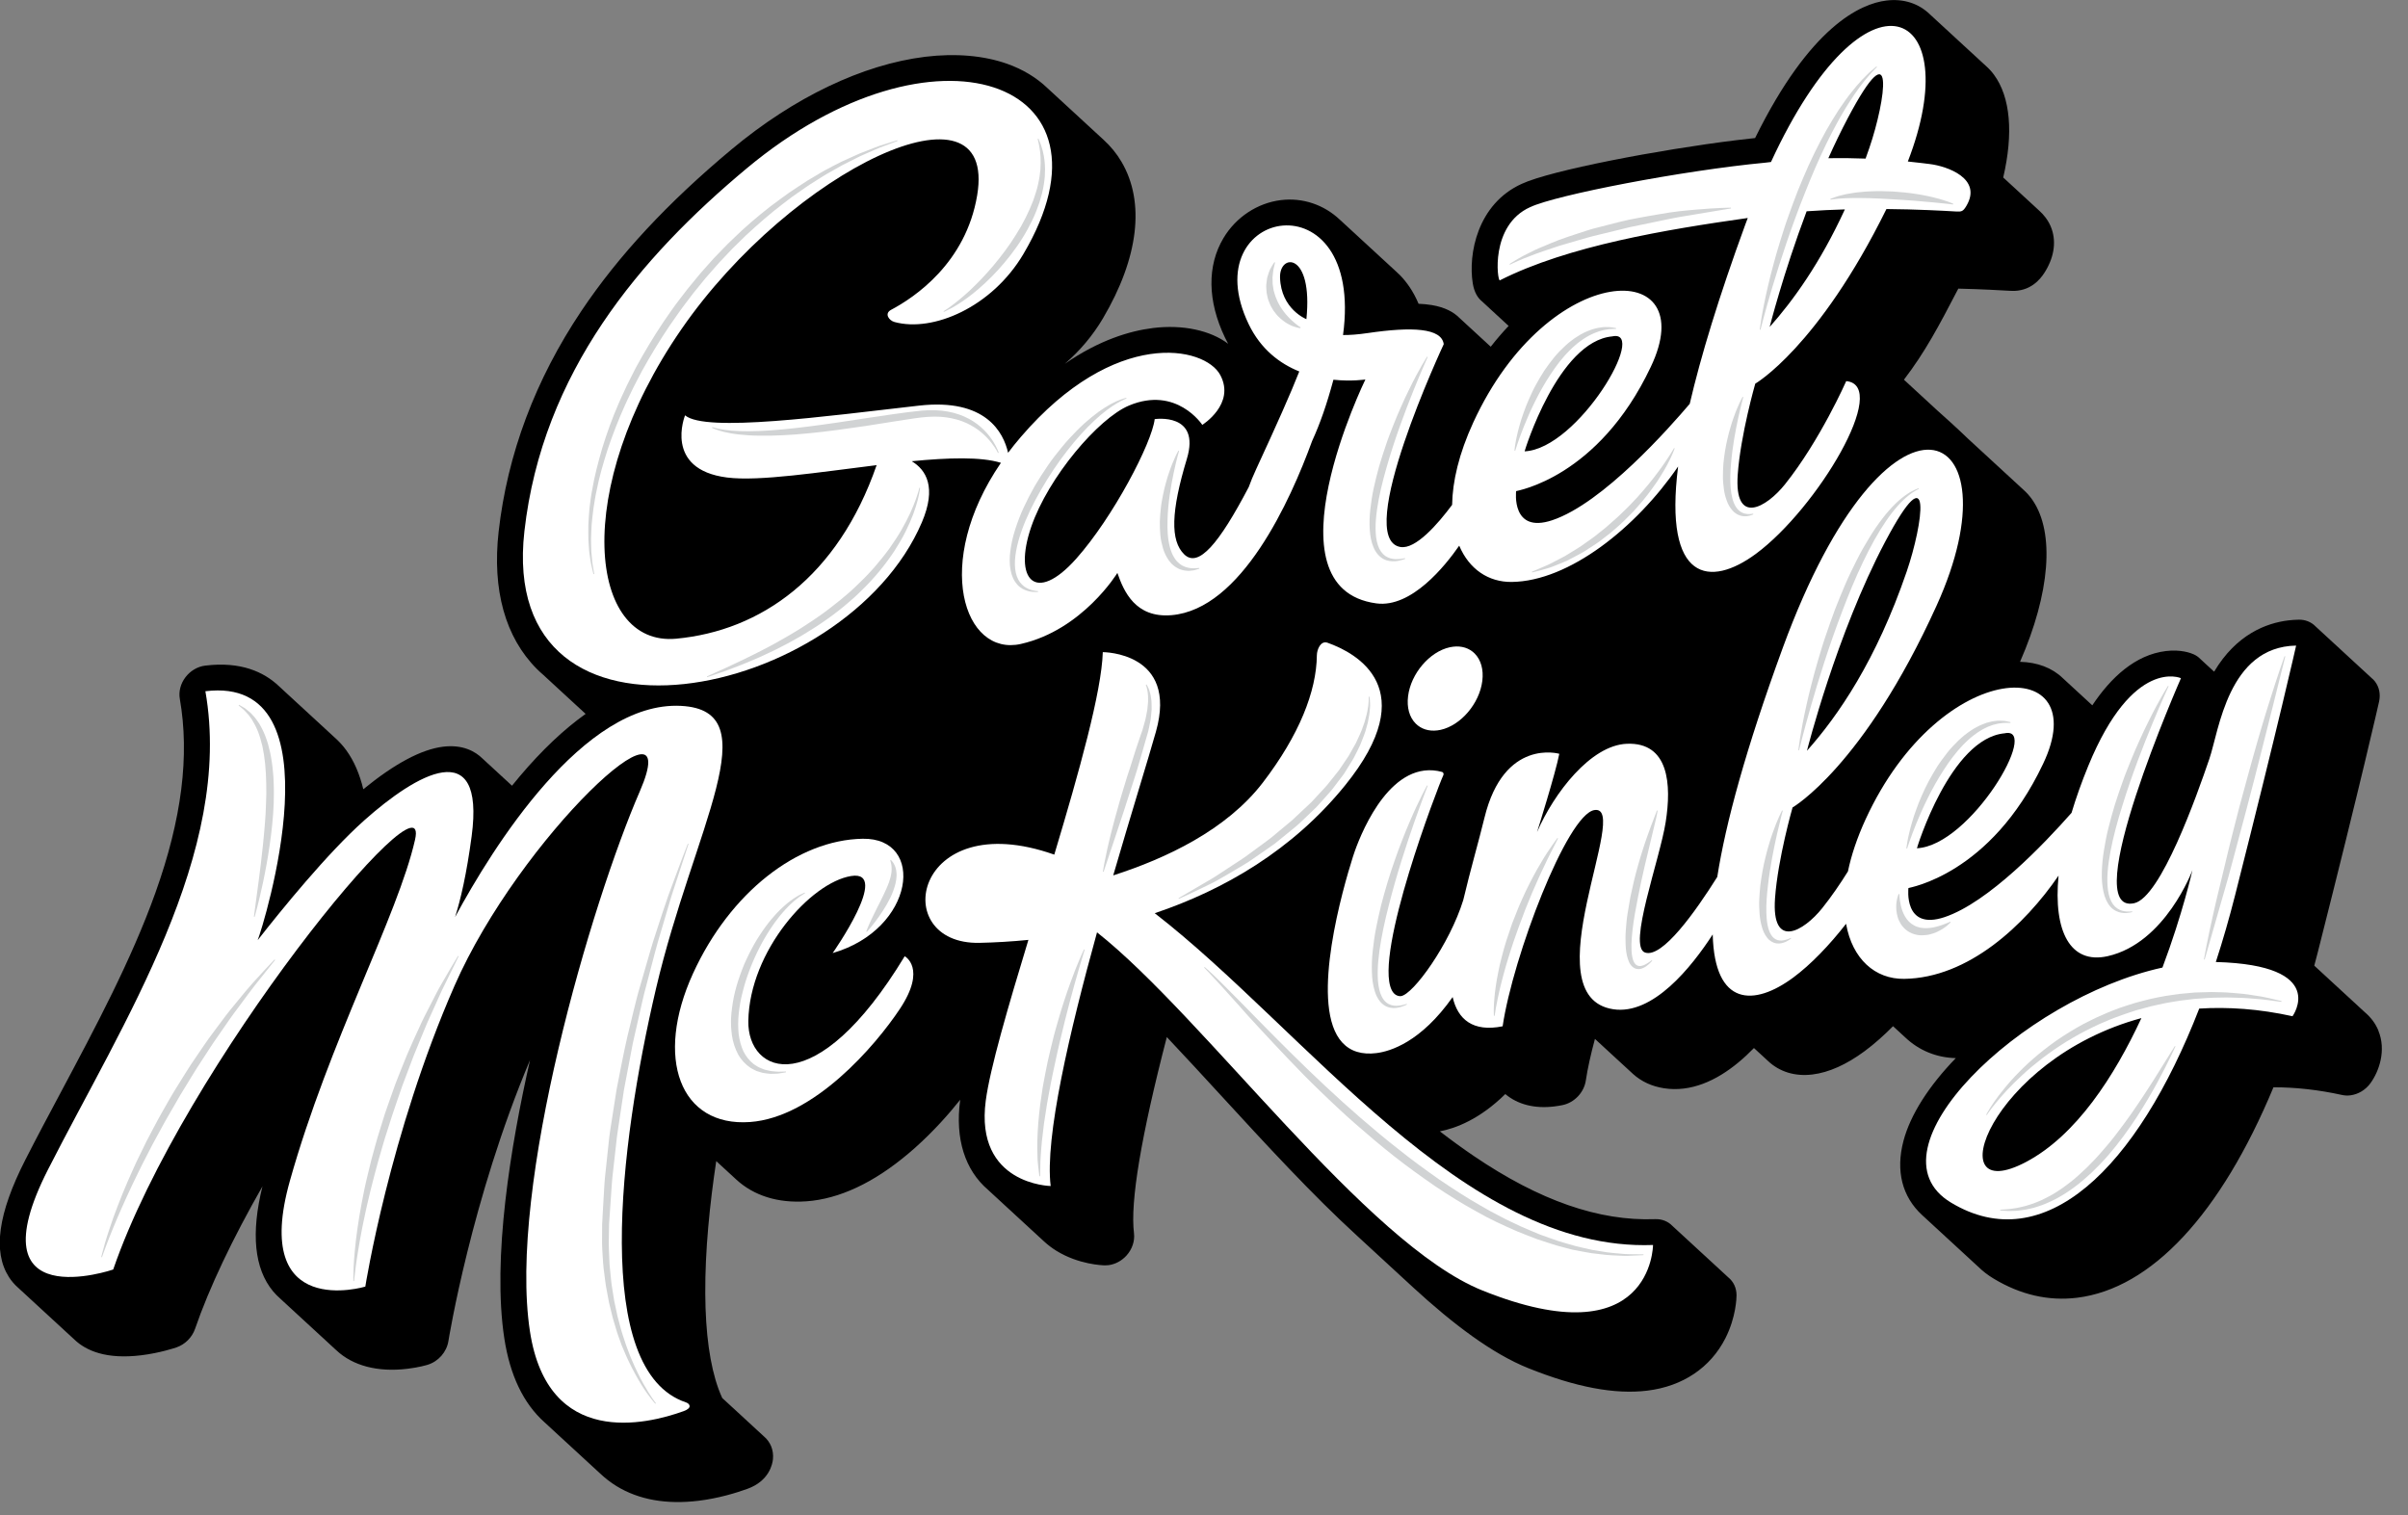 <?xml version="1.0" encoding="UTF-8" standalone="no"?><!DOCTYPE svg PUBLIC "-//W3C//DTD SVG 1.1//EN" "http://www.w3.org/Graphics/SVG/1.1/DTD/svg11.dtd"><svg width="100%" height="100%" viewBox="0 0 116 73" version="1.1" xmlns="http://www.w3.org/2000/svg" xmlns:xlink="http://www.w3.org/1999/xlink" xml:space="preserve" xmlns:serif="http://www.serif.com/" style="fill-rule:evenodd;clip-rule:evenodd;stroke-linejoin:round;stroke-miterlimit:1.414;"><rect x="0" y="0" width="116" height="73" fill="#808080" stroke="none"/><g id="Layer-1" serif:id="Layer 1"><path d="M114.574,49.648c-0.137,-0.33 -0.348,-0.617 -0.633,-0.864c-0.03,-0.028 -0.059,-0.056 -0.09,-0.082c-0.029,-0.029 -0.059,-0.056 -0.09,-0.083c-0.029,-0.028 -0.059,-0.056 -0.09,-0.083c-0.029,-0.028 -0.058,-0.056 -0.089,-0.083c-0.03,-0.028 -0.059,-0.056 -0.091,-0.084c-0.029,-0.027 -0.059,-0.055 -0.09,-0.082c-0.029,-0.028 -0.059,-0.056 -0.09,-0.083c-0.029,-0.028 -0.058,-0.056 -0.089,-0.083c-0.03,-0.028 -0.059,-0.056 -0.09,-0.083c-0.03,-0.028 -0.059,-0.056 -0.09,-0.082c-0.03,-0.029 -0.059,-0.057 -0.091,-0.084c-0.029,-0.028 -0.058,-0.056 -0.089,-0.083c-0.03,-0.027 -0.059,-0.055 -0.09,-0.082c-0.029,-0.028 -0.059,-0.056 -0.09,-0.084c-0.03,-0.028 -0.059,-0.056 -0.091,-0.083c-0.029,-0.028 -0.058,-0.055 -0.089,-0.082c-0.029,-0.028 -0.059,-0.056 -0.09,-0.083c-0.029,-0.028 -0.058,-0.056 -0.09,-0.083c-0.029,-0.028 -0.059,-0.056 -0.091,-0.083c-0.029,-0.028 -0.058,-0.056 -0.088,-0.083c-0.03,-0.027 -0.059,-0.056 -0.09,-0.083c-0.03,-0.028 -0.06,-0.056 -0.091,-0.083c-0.029,-0.028 -0.059,-0.056 -0.09,-0.083c-0.029,-0.028 -0.058,-0.055 -0.089,-0.082c-0.03,-0.028 -0.059,-0.056 -0.091,-0.084c-0.029,-0.027 -0.058,-0.055 -0.089,-0.082c-0.03,-0.028 -0.059,-0.056 -0.091,-0.083c-0.008,-0.009 -0.017,-0.018 -0.026,-0.026c0.058,-0.219 0.117,-0.438 0.173,-0.659c2.1,-8.284 2.94,-12.022 2.948,-12.059c0.08,-0.356 0.008,-0.71 -0.199,-0.974c-0.047,-0.061 -0.101,-0.115 -0.16,-0.162c-0.028,-0.03 -0.058,-0.057 -0.089,-0.083c-0.029,-0.03 -0.059,-0.058 -0.091,-0.083c-0.028,-0.03 -0.058,-0.058 -0.089,-0.083c-0.029,-0.03 -0.059,-0.057 -0.09,-0.083c-0.029,-0.03 -0.059,-0.057 -0.091,-0.083c-0.028,-0.03 -0.058,-0.057 -0.09,-0.083c-0.028,-0.029 -0.058,-0.057 -0.089,-0.082c-0.028,-0.03 -0.058,-0.058 -0.09,-0.084c-0.028,-0.029 -0.059,-0.057 -0.09,-0.082c-0.029,-0.03 -0.059,-0.058 -0.091,-0.084c-0.028,-0.029 -0.058,-0.057 -0.089,-0.083c-0.029,-0.029 -0.059,-0.057 -0.09,-0.082c-0.028,-0.03 -0.058,-0.057 -0.089,-0.083c-0.029,-0.03 -0.059,-0.057 -0.091,-0.083c-0.028,-0.03 -0.058,-0.057 -0.09,-0.083c-0.028,-0.03 -0.059,-0.058 -0.09,-0.083c-0.028,-0.03 -0.058,-0.057 -0.089,-0.083c-0.029,-0.029 -0.059,-0.057 -0.09,-0.083c-0.029,-0.029 -0.059,-0.057 -0.091,-0.083c-0.028,-0.03 -0.058,-0.057 -0.09,-0.082c-0.028,-0.03 -0.058,-0.057 -0.089,-0.083c-0.029,-0.03 -0.059,-0.058 -0.091,-0.084c-0.028,-0.029 -0.058,-0.057 -0.09,-0.083c-0.028,-0.029 -0.058,-0.056 -0.089,-0.082c-0.029,-0.03 -0.059,-0.057 -0.09,-0.083c-0.029,-0.03 -0.059,-0.057 -0.09,-0.083c-0.028,-0.029 -0.059,-0.057 -0.09,-0.083c-0.029,-0.03 -0.059,-0.057 -0.091,-0.084c-0.028,-0.029 -0.058,-0.056 -0.089,-0.082c-0.028,-0.029 -0.058,-0.057 -0.09,-0.083c-0.205,-0.213 -0.494,-0.331 -0.81,-0.325c-0.174,0.003 -0.348,0.015 -0.517,0.036c-1.033,0.127 -2.484,0.66 -3.559,2.467c-0.011,-0.009 -0.022,-0.018 -0.033,-0.027c-0.028,-0.029 -0.058,-0.056 -0.089,-0.082c-0.028,-0.029 -0.058,-0.057 -0.09,-0.083c-0.028,-0.029 -0.058,-0.057 -0.09,-0.083c-0.029,-0.03 -0.059,-0.057 -0.091,-0.083c-0.027,-0.029 -0.057,-0.057 -0.089,-0.083c-0.028,-0.029 -0.058,-0.057 -0.09,-0.083c-0.028,-0.029 -0.058,-0.057 -0.09,-0.083c-0.089,-0.093 -0.197,-0.171 -0.322,-0.227c-0.131,-0.06 -0.618,-0.247 -1.343,-0.158c-1.481,0.182 -2.651,1.281 -3.542,2.614c-0.026,-0.024 -0.052,-0.048 -0.079,-0.071c-0.029,-0.029 -0.059,-0.056 -0.09,-0.083c-0.029,-0.028 -0.059,-0.056 -0.089,-0.083c-0.03,-0.028 -0.06,-0.056 -0.091,-0.083c-0.029,-0.028 -0.059,-0.055 -0.089,-0.082c-0.03,-0.029 -0.06,-0.056 -0.09,-0.084c-0.03,-0.028 -0.06,-0.055 -0.09,-0.082c-0.029,-0.028 -0.059,-0.057 -0.09,-0.083c-0.03,-0.029 -0.06,-0.057 -0.091,-0.084c-0.029,-0.028 -0.059,-0.055 -0.089,-0.082c-0.029,-0.028 -0.059,-0.055 -0.089,-0.082c-0.03,-0.029 -0.06,-0.057 -0.091,-0.084c-0.03,-0.028 -0.059,-0.056 -0.09,-0.083c-0.029,-0.028 -0.059,-0.056 -0.09,-0.083c-0.03,-0.028 -0.059,-0.056 -0.09,-0.083c-0.029,-0.028 -0.059,-0.056 -0.09,-0.083c-0.506,-0.489 -1.218,-0.76 -2.053,-0.781c1.449,-3.315 1.679,-6.21 0.608,-7.783c-0.129,-0.189 -0.275,-0.354 -0.434,-0.497c-0.029,-0.029 -0.06,-0.056 -0.09,-0.083c-0.029,-0.029 -0.06,-0.055 -0.09,-0.082c-0.029,-0.029 -0.059,-0.056 -0.089,-0.083c-0.03,-0.029 -0.06,-0.056 -0.09,-0.083c-0.03,-0.029 -0.06,-0.056 -0.091,-0.083c-0.029,-0.029 -0.059,-0.056 -0.089,-0.083c-0.03,-0.029 -0.06,-0.056 -0.09,-0.083c-0.03,-0.029 -0.06,-0.056 -0.09,-0.083c-0.03,-0.029 -0.06,-0.056 -0.09,-0.083c-0.029,-0.029 -0.06,-0.055 -0.09,-0.082c-0.029,-0.029 -0.06,-0.057 -0.091,-0.084c-0.029,-0.029 -0.059,-0.056 -0.089,-0.083c-0.03,-0.028 -0.06,-0.055 -0.09,-0.082c-0.029,-0.029 -0.06,-0.056 -0.09,-0.083c-0.029,-0.029 -0.06,-0.056 -0.09,-0.083c-0.029,-0.029 -0.06,-0.056 -0.09,-0.083c-0.029,-0.029 -0.06,-0.056 -0.09,-0.083c-0.029,-0.029 -0.059,-0.056 -0.09,-0.083c-0.029,-0.029 -0.06,-0.056 -0.09,-0.084c-0.029,-0.028 -0.06,-0.055 -0.09,-0.082c-0.029,-0.029 -0.059,-0.056 -0.09,-0.083c-0.029,-0.028 -0.059,-0.055 -0.089,-0.082c-0.03,-0.029 -0.061,-0.057 -0.091,-0.084c-0.029,-0.029 -0.06,-0.055 -0.089,-0.082c-0.03,-0.029 -0.06,-0.056 -0.09,-0.083c-0.03,-0.029 -0.06,-0.056 -0.09,-0.083c-0.029,-0.029 -0.06,-0.056 -0.09,-0.083c-0.03,-0.029 -0.06,-0.056 -0.091,-0.084c-0.029,-0.028 -0.059,-0.055 -0.089,-0.082c-0.029,-0.029 -0.06,-0.056 -0.09,-0.083c-0.408,-0.401 -1.348,-1.248 -1.46,-1.343c-0.029,-0.029 -0.059,-0.056 -0.09,-0.083c-0.029,-0.029 -0.059,-0.057 -0.09,-0.083c-0.029,-0.029 -0.059,-0.056 -0.089,-0.083c-0.029,-0.029 -0.06,-0.056 -0.091,-0.083c-0.028,-0.029 -0.058,-0.056 -0.09,-0.083c-0.028,-0.029 -0.059,-0.056 -0.09,-0.083c-0.029,-0.029 -0.059,-0.056 -0.09,-0.083c-0.028,-0.028 -0.058,-0.056 -0.089,-0.082c-0.029,-0.029 -0.059,-0.057 -0.09,-0.083c-0.029,-0.029 -0.059,-0.057 -0.09,-0.083c-0.029,-0.029 -0.059,-0.057 -0.09,-0.083c-0.029,-0.029 -0.059,-0.057 -0.09,-0.083c-0.029,-0.029 -0.059,-0.057 -0.09,-0.083c-0.029,-0.029 -0.059,-0.056 -0.09,-0.083c-0.029,-0.029 -0.059,-0.057 -0.09,-0.083c-0.029,-0.029 -0.059,-0.056 -0.09,-0.083c-0.029,-0.028 -0.059,-0.056 -0.09,-0.083c-0.025,-0.024 -0.051,-0.048 -0.077,-0.072c1.027,-1.343 1.686,-2.592 2.619,-4.387c1.147,0.027 2.051,0.08 2.437,0.102c0.12,0.007 0.264,0.013 0.427,-0.006c0.833,-0.103 1.221,-0.753 1.349,-0.966c0.428,-0.723 0.512,-1.474 0.24,-2.121c-0.132,-0.313 -0.333,-0.568 -0.568,-0.777c-0.029,-0.029 -0.059,-0.056 -0.09,-0.083c-0.029,-0.029 -0.06,-0.056 -0.09,-0.083c-0.029,-0.029 -0.059,-0.056 -0.089,-0.083c-0.03,-0.028 -0.06,-0.055 -0.091,-0.083c-0.029,-0.028 -0.059,-0.056 -0.089,-0.082c-0.03,-0.029 -0.061,-0.057 -0.091,-0.084c-0.029,-0.029 -0.059,-0.056 -0.089,-0.083c-0.03,-0.028 -0.06,-0.055 -0.091,-0.082c-0.028,-0.029 -0.059,-0.056 -0.089,-0.083c-0.029,-0.029 -0.06,-0.056 -0.09,-0.083c-0.03,-0.029 -0.06,-0.056 -0.091,-0.084c-0.029,-0.028 -0.059,-0.055 -0.089,-0.082c-0.029,-0.029 -0.06,-0.056 -0.09,-0.083c-0.029,-0.029 -0.06,-0.056 -0.09,-0.083c-0.03,-0.029 -0.06,-0.056 -0.091,-0.083c-0.029,-0.029 -0.059,-0.055 -0.089,-0.082c-0.029,-0.029 -0.06,-0.057 -0.09,-0.084c-0.029,-0.029 -0.059,-0.055 -0.09,-0.082c-0.029,-0.029 -0.06,-0.057 -0.091,-0.084c-0.004,-0.004 -0.007,-0.009 -0.011,-0.012c0.494,-2.119 0.351,-3.864 -0.442,-4.945c-0.118,-0.162 -0.25,-0.304 -0.392,-0.429c-0.029,-0.028 -0.059,-0.056 -0.09,-0.083c-0.029,-0.028 -0.059,-0.055 -0.088,-0.081c-0.03,-0.029 -0.061,-0.057 -0.092,-0.085c-0.029,-0.028 -0.059,-0.055 -0.089,-0.082c-0.029,-0.028 -0.059,-0.056 -0.089,-0.082c-0.031,-0.029 -0.061,-0.057 -0.092,-0.085c-0.029,-0.028 -0.059,-0.055 -0.089,-0.082c-0.03,-0.028 -0.059,-0.056 -0.09,-0.083c-0.03,-0.028 -0.059,-0.056 -0.09,-0.082c-0.029,-0.029 -0.059,-0.057 -0.09,-0.084c-0.03,-0.028 -0.06,-0.056 -0.091,-0.083c-0.029,-0.028 -0.059,-0.056 -0.089,-0.082c-0.029,-0.029 -0.059,-0.056 -0.089,-0.083c-0.03,-0.029 -0.061,-0.057 -0.092,-0.084c-0.029,-0.028 -0.058,-0.055 -0.088,-0.081c-0.03,-0.029 -0.06,-0.057 -0.091,-0.084c-0.03,-0.029 -0.059,-0.056 -0.089,-0.083c-0.03,-0.028 -0.06,-0.056 -0.09,-0.082c-0.03,-0.029 -0.06,-0.057 -0.091,-0.084c-0.03,-0.029 -0.059,-0.056 -0.089,-0.083c-0.03,-0.028 -0.06,-0.056 -0.09,-0.083c-0.03,-0.028 -0.06,-0.055 -0.09,-0.082c-0.03,-0.029 -0.06,-0.057 -0.091,-0.084c-0.029,-0.028 -0.059,-0.055 -0.089,-0.082c-0.029,-0.028 -0.059,-0.056 -0.09,-0.083c-0.029,-0.028 -0.06,-0.056 -0.09,-0.083c-0.03,-0.029 -0.06,-0.056 -0.09,-0.083c-0.03,-0.028 -0.059,-0.056 -0.09,-0.083c-0.029,-0.028 -0.059,-0.056 -0.09,-0.083c-0.03,-0.028 -0.06,-0.056 -0.09,-0.083c-0.547,-0.529 -1.277,-0.764 -2.098,-0.663c-1.24,0.152 -3.665,1.229 -6.321,6.624c-0.289,0.03 -0.59,0.065 -0.902,0.103c-3.739,0.459 -8.945,1.455 -10.341,2.104c-2.144,0.972 -2.585,3.398 -2.358,4.794c0.071,0.44 0.246,0.708 0.446,0.869c0.029,0.03 0.059,0.058 0.09,0.083c0.029,0.03 0.059,0.058 0.09,0.083c0.029,0.03 0.059,0.058 0.09,0.083c0.029,0.03 0.059,0.058 0.089,0.083c0.03,0.03 0.06,0.058 0.09,0.083c0.03,0.03 0.06,0.058 0.091,0.083c0.029,0.03 0.059,0.058 0.09,0.083c0.029,0.03 0.059,0.058 0.089,0.083c0.03,0.03 0.06,0.058 0.09,0.082c0.03,0.031 0.059,0.058 0.09,0.083c0.03,0.03 0.06,0.058 0.09,0.083c0.029,0.03 0.059,0.058 0.09,0.083c0.029,0.03 0.059,0.058 0.09,0.083c0.03,0.03 0.059,0.058 0.09,0.083c0.007,0.007 0.015,0.013 0.022,0.02c-0.298,0.314 -0.586,0.649 -0.862,1.002c-0.024,-0.024 -0.051,-0.047 -0.077,-0.069c-0.028,-0.029 -0.059,-0.056 -0.091,-0.084c-0.027,-0.028 -0.057,-0.055 -0.088,-0.082c-0.029,-0.028 -0.059,-0.056 -0.091,-0.083c-0.028,-0.028 -0.059,-0.056 -0.09,-0.083c-0.028,-0.028 -0.058,-0.056 -0.09,-0.083c-0.028,-0.028 -0.059,-0.056 -0.09,-0.083c-0.028,-0.028 -0.058,-0.056 -0.09,-0.083c-0.028,-0.028 -0.058,-0.055 -0.09,-0.083c-0.028,-0.028 -0.058,-0.056 -0.09,-0.083c-0.028,-0.028 -0.058,-0.055 -0.089,-0.082c-0.029,-0.028 -0.059,-0.056 -0.091,-0.084c-0.028,-0.028 -0.058,-0.055 -0.09,-0.082c-0.028,-0.029 -0.058,-0.056 -0.089,-0.083c-0.029,-0.029 -0.059,-0.056 -0.091,-0.084c-0.028,-0.027 -0.058,-0.055 -0.089,-0.082c-0.028,-0.028 -0.059,-0.056 -0.09,-0.083c-0.269,-0.269 -0.683,-0.503 -1.321,-0.61c-0.193,-0.033 -0.407,-0.053 -0.639,-0.063c-0.254,-0.606 -0.579,-1.053 -0.894,-1.376c-0.061,-0.063 -0.125,-0.122 -0.19,-0.18c-0.03,-0.028 -0.059,-0.055 -0.089,-0.082c-0.03,-0.029 -0.061,-0.057 -0.091,-0.084c-0.03,-0.028 -0.06,-0.056 -0.09,-0.083c-0.029,-0.028 -0.059,-0.055 -0.089,-0.082c-0.03,-0.028 -0.06,-0.056 -0.09,-0.083c-0.031,-0.029 -0.061,-0.057 -0.092,-0.085c-0.029,-0.027 -0.059,-0.054 -0.088,-0.081c-0.03,-0.028 -0.06,-0.056 -0.091,-0.083c-0.029,-0.028 -0.059,-0.056 -0.089,-0.082c-0.03,-0.029 -0.06,-0.057 -0.09,-0.084c-0.03,-0.028 -0.061,-0.056 -0.091,-0.084c-0.03,-0.027 -0.059,-0.055 -0.089,-0.082c-0.03,-0.028 -0.06,-0.056 -0.09,-0.083c-0.03,-0.028 -0.06,-0.056 -0.091,-0.083c-0.029,-0.028 -0.059,-0.056 -0.09,-0.083c-0.029,-0.028 -0.059,-0.055 -0.089,-0.083c-0.03,-0.027 -0.06,-0.055 -0.09,-0.082c-0.029,-0.028 -0.059,-0.056 -0.09,-0.083c-0.03,-0.028 -0.06,-0.056 -0.091,-0.084c-0.029,-0.028 -0.059,-0.055 -0.089,-0.082c-0.03,-0.028 -0.06,-0.056 -0.09,-0.083c-0.03,-0.028 -0.059,-0.056 -0.089,-0.083c-0.031,-0.028 -0.061,-0.057 -0.092,-0.084c-0.029,-0.027 -0.058,-0.054 -0.087,-0.08c-0.031,-0.029 -0.062,-0.058 -0.093,-0.086c-0.029,-0.027 -0.058,-0.055 -0.088,-0.081c-0.031,-0.029 -0.061,-0.057 -0.092,-0.084c-0.029,-0.028 -0.059,-0.056 -0.088,-0.082c-0.03,-0.028 -0.06,-0.056 -0.09,-0.083c-0.03,-0.028 -0.06,-0.056 -0.091,-0.083c-0.772,-0.734 -1.802,-1.08 -2.85,-0.952c-1.13,0.139 -2.163,0.821 -2.763,1.826c-0.798,1.334 -0.773,3.038 0.071,4.797c0.048,0.101 0.099,0.201 0.152,0.298c-0.85,-0.64 -2.173,-0.936 -3.614,-0.759c-1.104,0.136 -2.586,0.571 -4.254,1.725c0.717,-0.618 1.347,-1.359 1.834,-2.185c1.724,-2.921 2.043,-5.601 0.897,-7.547c-0.233,-0.397 -0.526,-0.754 -0.871,-1.067c-0.029,-0.028 -0.06,-0.056 -0.09,-0.084c-0.03,-0.028 -0.06,-0.055 -0.09,-0.082c-0.029,-0.028 -0.059,-0.055 -0.089,-0.083c-0.03,-0.028 -0.061,-0.056 -0.091,-0.083c-0.029,-0.029 -0.06,-0.056 -0.091,-0.084c-0.028,-0.027 -0.058,-0.054 -0.088,-0.081c-0.03,-0.028 -0.06,-0.056 -0.091,-0.084c-0.029,-0.028 -0.059,-0.055 -0.089,-0.082c-0.03,-0.028 -0.06,-0.056 -0.091,-0.083c-0.029,-0.029 -0.06,-0.056 -0.09,-0.084c-0.029,-0.028 -0.059,-0.054 -0.088,-0.081c-0.03,-0.029 -0.061,-0.057 -0.092,-0.085c-0.029,-0.028 -0.059,-0.055 -0.089,-0.082c-0.029,-0.028 -0.06,-0.055 -0.09,-0.083c-0.03,-0.028 -0.06,-0.056 -0.091,-0.084c-0.029,-0.027 -0.059,-0.054 -0.089,-0.082c-0.029,-0.028 -0.06,-0.055 -0.09,-0.083c-0.03,-0.028 -0.06,-0.056 -0.09,-0.083c-0.029,-0.028 -0.059,-0.055 -0.089,-0.082c-0.03,-0.028 -0.061,-0.056 -0.092,-0.084c-0.029,-0.028 -0.059,-0.055 -0.089,-0.082c-0.029,-0.028 -0.059,-0.055 -0.089,-0.083c-0.03,-0.028 -0.061,-0.056 -0.092,-0.084c-0.029,-0.028 -0.059,-0.055 -0.089,-0.082c-0.028,-0.028 -0.058,-0.055 -0.088,-0.082c-0.03,-0.029 -0.062,-0.057 -0.093,-0.085c-0.029,-0.028 -0.059,-0.055 -0.089,-0.082c-0.029,-0.028 -0.059,-0.055 -0.089,-0.082c-0.029,-0.028 -0.06,-0.056 -0.091,-0.084c-0.029,-0.028 -0.06,-0.056 -0.09,-0.083c-0.524,-0.502 -1.175,-0.897 -1.93,-1.165c-1.131,-0.402 -2.5,-0.519 -3.961,-0.34c-3.004,0.369 -6.31,1.949 -9.31,4.45c-3.087,2.574 -5.457,5.123 -7.246,7.792c-2.223,3.318 -3.564,6.894 -3.987,10.631c-0.318,2.809 0.32,5.098 1.843,6.62c0.104,0.103 0.212,0.203 0.323,0.298c0.03,0.028 0.059,0.057 0.09,0.083c0.03,0.028 0.059,0.057 0.09,0.084c0.031,0.027 0.06,0.056 0.091,0.083c0.03,0.027 0.058,0.056 0.089,0.082c0.03,0.028 0.059,0.056 0.089,0.083c0.031,0.027 0.06,0.056 0.091,0.083c0.03,0.028 0.059,0.057 0.09,0.084c0.03,0.027 0.059,0.055 0.089,0.082c0.031,0.027 0.06,0.056 0.091,0.083c0.03,0.027 0.059,0.056 0.09,0.083c0.03,0.027 0.059,0.056 0.09,0.083c0.03,0.027 0.058,0.056 0.089,0.082c0.03,0.028 0.059,0.057 0.091,0.084c0.03,0.027 0.058,0.056 0.089,0.082c0.031,0.028 0.059,0.057 0.09,0.083c0.031,0.028 0.059,0.057 0.09,0.083c0.031,0.028 0.06,0.057 0.091,0.084c0.03,0.027 0.058,0.056 0.089,0.082c0.03,0.027 0.059,0.057 0.09,0.083c0.031,0.028 0.06,0.057 0.091,0.083c0.03,0.027 0.058,0.056 0.089,0.083c0.03,0.027 0.059,0.056 0.09,0.083c0.015,0.013 0.029,0.028 0.045,0.041c-1.052,0.749 -2.111,1.752 -3.173,3.007c-0.127,0.149 -0.25,0.301 -0.373,0.453c-0.024,-0.023 -0.05,-0.047 -0.077,-0.07c-0.028,-0.028 -0.058,-0.055 -0.09,-0.083c-0.028,-0.027 -0.058,-0.055 -0.089,-0.083c-0.028,-0.027 -0.058,-0.055 -0.09,-0.082c-0.028,-0.028 -0.059,-0.056 -0.091,-0.084c-0.028,-0.028 -0.058,-0.055 -0.089,-0.082c-0.028,-0.028 -0.058,-0.056 -0.09,-0.083c-0.028,-0.028 -0.058,-0.055 -0.09,-0.083c-0.028,-0.028 -0.058,-0.056 -0.09,-0.083c-0.028,-0.028 -0.058,-0.056 -0.09,-0.083c-0.028,-0.028 -0.059,-0.056 -0.09,-0.084c-0.029,-0.027 -0.058,-0.054 -0.089,-0.082c-0.029,-0.027 -0.059,-0.055 -0.092,-0.083c-0.028,-0.028 -0.057,-0.055 -0.088,-0.082c-0.029,-0.028 -0.059,-0.056 -0.091,-0.084c-0.028,-0.027 -0.058,-0.055 -0.09,-0.083c-0.339,-0.331 -0.935,-0.683 -1.893,-0.566l-0.001,0c-1.046,0.129 -2.337,0.818 -3.843,2.05c-0.178,-0.737 -0.448,-1.363 -0.814,-1.87c-0.154,-0.212 -0.345,-0.431 -0.581,-0.636c-0.029,-0.028 -0.059,-0.056 -0.09,-0.083c-0.03,-0.028 -0.058,-0.056 -0.089,-0.083c-0.03,-0.028 -0.059,-0.056 -0.091,-0.083c-0.029,-0.028 -0.058,-0.056 -0.089,-0.083c-0.03,-0.028 -0.059,-0.056 -0.091,-0.083c-0.03,-0.028 -0.058,-0.056 -0.089,-0.083c-0.03,-0.028 -0.059,-0.056 -0.091,-0.083c-0.029,-0.028 -0.058,-0.055 -0.089,-0.083c-0.03,-0.027 -0.059,-0.055 -0.091,-0.083c-0.029,-0.027 -0.058,-0.055 -0.089,-0.082c-0.03,-0.028 -0.059,-0.056 -0.09,-0.083c-0.03,-0.028 -0.059,-0.056 -0.09,-0.083c-0.03,-0.028 -0.059,-0.056 -0.091,-0.084c-0.029,-0.027 -0.058,-0.055 -0.089,-0.082c-0.03,-0.028 -0.059,-0.056 -0.09,-0.083c-0.03,-0.028 -0.059,-0.056 -0.09,-0.083c-0.03,-0.028 -0.059,-0.055 -0.09,-0.083c-0.03,-0.027 -0.059,-0.056 -0.09,-0.083c-0.03,-0.028 -0.059,-0.056 -0.09,-0.083c-0.03,-0.027 -0.059,-0.055 -0.09,-0.082c-0.03,-0.028 -0.058,-0.056 -0.09,-0.083c-0.029,-0.028 -0.058,-0.056 -0.09,-0.084c-0.03,-0.027 -0.058,-0.055 -0.09,-0.082c-0.029,-0.028 -0.058,-0.056 -0.089,-0.083c-0.03,-0.028 -0.059,-0.056 -0.091,-0.083c-0.029,-0.028 -0.058,-0.056 -0.09,-0.083c-0.029,-0.028 -0.058,-0.056 -0.09,-0.083c-0.029,-0.028 -0.058,-0.056 -0.089,-0.083c-0.03,-0.028 -0.059,-0.056 -0.09,-0.083c-0.03,-0.028 -0.059,-0.055 -0.09,-0.083c-0.691,-0.643 -1.794,-1.175 -3.524,-0.962c-0.365,0.045 -0.712,0.248 -0.947,0.557c-0.236,0.308 -0.336,0.69 -0.274,1.042c0.479,2.733 0.095,5.79 -1.176,9.345c-1.156,3.232 -2.876,6.458 -4.539,9.579c-0.608,1.139 -1.182,2.215 -1.733,3.298c-1.31,2.573 -1.566,4.416 -0.783,5.637c0.114,0.178 0.264,0.36 0.46,0.529c0.029,0.028 0.059,0.056 0.09,0.084c0.029,0.027 0.058,0.055 0.09,0.082c0.029,0.028 0.058,0.056 0.09,0.083c0.029,0.028 0.058,0.056 0.09,0.083c0.029,0.028 0.058,0.056 0.09,0.083c0.029,0.028 0.058,0.056 0.089,0.083c0.03,0.028 0.059,0.056 0.091,0.083c0.029,0.028 0.059,0.055 0.09,0.083c0.029,0.028 0.058,0.055 0.089,0.082c0.029,0.028 0.059,0.056 0.09,0.083c0.03,0.028 0.059,0.056 0.091,0.084c0.029,0.028 0.058,0.055 0.089,0.082c0.03,0.028 0.059,0.056 0.09,0.083c0.029,0.028 0.059,0.056 0.09,0.083c0.03,0.028 0.059,0.056 0.091,0.084c0.029,0.027 0.058,0.055 0.089,0.082c0.029,0.028 0.058,0.056 0.09,0.083c0.029,0.027 0.059,0.055 0.09,0.083c0.03,0.028 0.059,0.056 0.091,0.083c0.029,0.028 0.057,0.055 0.089,0.082c0.029,0.028 0.059,0.056 0.09,0.084c0.029,0.028 0.058,0.055 0.09,0.082c0.029,0.028 0.058,0.056 0.09,0.083c0.029,0.028 0.058,0.056 0.09,0.083c0.029,0.028 0.058,0.056 0.09,0.084c0.029,0.027 0.058,0.055 0.089,0.082c0.03,0.028 0.059,0.056 0.091,0.083c0.029,0.028 0.058,0.056 0.09,0.083c0.029,0.028 0.058,0.056 0.09,0.083c0.029,0.028 0.058,0.055 0.09,0.083c0.554,0.528 1.522,0.958 3.217,0.75c0.891,-0.11 1.61,-0.351 1.69,-0.378c0.416,-0.142 0.756,-0.482 0.9,-0.901c0.678,-1.971 1.8,-4.328 3.244,-6.857c-0.561,2.266 -0.391,3.962 0.507,5.049c0.106,0.128 0.222,0.245 0.346,0.353c0.029,0.028 0.059,0.056 0.09,0.083c0.029,0.028 0.059,0.056 0.089,0.083c0.03,0.028 0.06,0.056 0.091,0.083c0.029,0.028 0.059,0.056 0.09,0.083c0.029,0.028 0.059,0.056 0.089,0.083c0.03,0.028 0.06,0.056 0.09,0.082c0.03,0.029 0.06,0.057 0.091,0.084c0.029,0.028 0.058,0.055 0.089,0.082c0.03,0.028 0.06,0.057 0.091,0.084c0.029,0.028 0.058,0.055 0.089,0.082c0.03,0.028 0.059,0.057 0.09,0.083c0.03,0.028 0.059,0.056 0.09,0.083c0.029,0.028 0.059,0.056 0.09,0.083c0.029,0.028 0.059,0.056 0.09,0.083c0.03,0.028 0.06,0.056 0.091,0.083c0.029,0.028 0.058,0.056 0.088,0.082c0.03,0.028 0.06,0.057 0.091,0.083c0.029,0.029 0.059,0.057 0.09,0.084c0.03,0.028 0.059,0.056 0.09,0.082c0.03,0.029 0.059,0.057 0.09,0.084c0.03,0.028 0.059,0.055 0.089,0.082c0.03,0.028 0.06,0.056 0.09,0.083c0.03,0.028 0.06,0.057 0.091,0.083c0.029,0.028 0.059,0.056 0.09,0.083c0.029,0.028 0.059,0.056 0.09,0.083c0.029,0.028 0.059,0.056 0.089,0.083c0.03,0.028 0.059,0.056 0.09,0.083c0.03,0.028 0.06,0.056 0.09,0.083c0.03,0.028 0.06,0.056 0.09,0.083c0.03,0.028 0.059,0.056 0.09,0.082c0.799,0.756 2.006,1.074 3.446,0.897c0.532,-0.064 0.915,-0.177 0.956,-0.19c0.519,-0.157 0.922,-0.616 1.005,-1.146c0.011,-0.07 1.103,-6.83 3.931,-13.536c-0.931,4.118 -1.831,9.559 -1.237,13.42c0.274,1.774 0.921,3.122 1.925,4.022c0.03,0.028 0.06,0.056 0.091,0.083c0.029,0.028 0.059,0.056 0.089,0.083c0.03,0.028 0.06,0.056 0.091,0.083c0.029,0.028 0.059,0.056 0.09,0.083c0.029,0.028 0.059,0.055 0.088,0.082c0.03,0.028 0.06,0.056 0.09,0.083c0.031,0.029 0.061,0.057 0.092,0.085c0.029,0.027 0.059,0.054 0.088,0.081c0.03,0.028 0.06,0.056 0.091,0.083c0.03,0.028 0.06,0.056 0.09,0.083c0.03,0.028 0.06,0.056 0.09,0.084c0.03,0.027 0.059,0.055 0.09,0.082c0.029,0.028 0.059,0.056 0.09,0.083c0.029,0.028 0.059,0.056 0.09,0.083c0.03,0.028 0.06,0.056 0.09,0.083c0.03,0.028 0.059,0.056 0.09,0.083c0.029,0.028 0.059,0.055 0.089,0.082c0.03,0.028 0.06,0.056 0.091,0.084c0.029,0.028 0.059,0.056 0.09,0.083c0.029,0.028 0.059,0.055 0.09,0.083c0.029,0.028 0.059,0.055 0.089,0.082c0.03,0.028 0.06,0.056 0.09,0.083c0.03,0.028 0.06,0.056 0.09,0.083c0.03,0.028 0.06,0.057 0.091,0.084c0.029,0.027 0.059,0.054 0.089,0.081c0.03,0.029 0.06,0.056 0.09,0.084c0.03,0.027 0.059,0.055 0.09,0.082c0.03,0.029 0.06,0.057 0.091,0.085c0.029,0.027 0.059,0.054 0.089,0.081c0.029,0.028 0.059,0.056 0.09,0.083c0.24,0.226 0.5,0.427 0.782,0.6c1.075,0.657 2.408,0.893 3.961,0.702c0.949,-0.117 1.796,-0.375 2.339,-0.572c1.052,-0.381 1.209,-1.192 1.232,-1.432c0.042,-0.439 -0.123,-0.833 -0.437,-1.097c-0.028,-0.029 -0.059,-0.057 -0.09,-0.083c-0.029,-0.029 -0.058,-0.056 -0.09,-0.083c-0.028,-0.028 -0.058,-0.056 -0.09,-0.083c-0.028,-0.029 -0.058,-0.056 -0.09,-0.082c-0.028,-0.03 -0.058,-0.057 -0.089,-0.083c-0.029,-0.03 -0.06,-0.058 -0.091,-0.084c-0.028,-0.029 -0.058,-0.056 -0.089,-0.083c-0.029,-0.028 -0.059,-0.056 -0.09,-0.082c-0.029,-0.029 -0.059,-0.057 -0.091,-0.083c-0.028,-0.029 -0.058,-0.057 -0.09,-0.083c-0.028,-0.029 -0.058,-0.057 -0.089,-0.083c-0.029,-0.029 -0.059,-0.056 -0.09,-0.083c-0.029,-0.029 -0.059,-0.056 -0.09,-0.083c-0.029,-0.029 -0.059,-0.056 -0.09,-0.083c-0.029,-0.029 -0.059,-0.056 -0.09,-0.083c-0.029,-0.029 -0.059,-0.056 -0.09,-0.083c-0.028,-0.029 -0.059,-0.056 -0.09,-0.082c-0.028,-0.029 -0.058,-0.056 -0.09,-0.083c-0.028,-0.029 -0.059,-0.057 -0.09,-0.083c-0.029,-0.029 -0.059,-0.057 -0.09,-0.083c-0.028,-0.029 -0.059,-0.057 -0.09,-0.083c-0.028,-0.029 -0.058,-0.057 -0.09,-0.083c-0.008,-0.009 -0.018,-0.017 -0.027,-0.026c-0.063,-0.139 -0.123,-0.284 -0.18,-0.439c-0.412,-1.135 -0.626,-2.682 -0.636,-4.597c-0.012,-2.083 0.218,-4.321 0.528,-6.375c0.021,0.019 0.042,0.039 0.064,0.058c0.029,0.027 0.059,0.056 0.089,0.083c0.03,0.027 0.059,0.056 0.09,0.083c0.03,0.027 0.059,0.056 0.09,0.083c0.03,0.027 0.06,0.056 0.091,0.083c0.029,0.027 0.058,0.056 0.089,0.082c0.03,0.028 0.059,0.057 0.09,0.084c0.03,0.027 0.059,0.055 0.09,0.082c0.03,0.028 0.059,0.057 0.09,0.083c0.03,0.028 0.059,0.057 0.09,0.083c0.03,0.028 0.059,0.056 0.09,0.083c0.844,0.778 2.01,1.148 3.379,1.05c0.097,-0.007 0.195,-0.016 0.293,-0.028c1.6,-0.197 3.263,-1.055 4.944,-2.552c0.899,-0.801 1.634,-1.635 2.174,-2.314c-0.001,0.008 -0.003,0.017 -0.004,0.025c-0.247,1.854 0.229,3.362 1.345,4.317c0.03,0.028 0.06,0.057 0.091,0.084c0.03,0.027 0.058,0.055 0.088,0.081c0.031,0.028 0.06,0.057 0.092,0.085c0.029,0.027 0.058,0.055 0.089,0.082c0.03,0.028 0.059,0.057 0.09,0.083c0.03,0.028 0.059,0.056 0.09,0.083c0.03,0.027 0.059,0.056 0.09,0.083c0.03,0.027 0.058,0.056 0.089,0.083c0.031,0.027 0.06,0.056 0.091,0.083c0.03,0.027 0.058,0.056 0.09,0.083c0.03,0.027 0.059,0.056 0.09,0.083c0.03,0.027 0.058,0.056 0.09,0.082c0.03,0.028 0.058,0.057 0.09,0.083c0.03,0.028 0.058,0.057 0.089,0.083c0.031,0.028 0.06,0.057 0.091,0.084c0.03,0.027 0.058,0.056 0.089,0.082c0.03,0.028 0.059,0.056 0.09,0.083c0.03,0.028 0.059,0.056 0.091,0.083c0.03,0.028 0.058,0.056 0.089,0.083c0.03,0.027 0.059,0.056 0.09,0.083c0.03,0.027 0.059,0.056 0.09,0.082c0.03,0.028 0.059,0.057 0.09,0.084c0.03,0.027 0.059,0.056 0.09,0.083c0.03,0.027 0.059,0.056 0.09,0.082c0.03,0.028 0.059,0.057 0.09,0.083c0.03,0.028 0.059,0.056 0.09,0.083c0.03,0.027 0.058,0.056 0.089,0.083c0.031,0.028 0.06,0.057 0.092,0.084c0.03,0.027 0.058,0.055 0.089,0.082c0.03,0.027 0.058,0.056 0.09,0.083c0.181,0.166 0.379,0.318 0.597,0.452c1.072,0.659 2.206,0.696 2.331,0.698c0.057,0.001 0.114,-0.002 0.171,-0.009c0.323,-0.04 0.635,-0.205 0.869,-0.463c0.274,-0.303 0.408,-0.702 0.361,-1.078c-0.187,-1.509 0.345,-4.683 1.582,-9.448c0.837,0.885 1.703,1.827 2.587,2.789c2.193,2.387 4.425,4.817 6.585,6.79c0.031,0.029 0.062,0.058 0.094,0.087c0.027,0.025 0.054,0.05 0.081,0.075c0.033,0.03 0.066,0.061 0.099,0.091c0.028,0.026 0.057,0.052 0.085,0.078c0.03,0.028 0.06,0.056 0.09,0.083c0.03,0.027 0.06,0.056 0.09,0.083c0.032,0.029 0.064,0.059 0.095,0.088c0.028,0.026 0.056,0.052 0.084,0.077c0.031,0.028 0.061,0.056 0.091,0.084c0.03,0.028 0.06,0.055 0.09,0.083c0.03,0.028 0.061,0.057 0.092,0.085c0.03,0.027 0.06,0.055 0.089,0.082c0.03,0.027 0.059,0.055 0.088,0.081c0.031,0.029 0.063,0.058 0.094,0.086c0.029,0.027 0.058,0.054 0.087,0.081c0.031,0.028 0.061,0.056 0.091,0.083c0.029,0.028 0.059,0.055 0.088,0.082c0.031,0.028 0.061,0.056 0.091,0.084c0.03,0.027 0.06,0.055 0.09,0.082c0.031,0.029 0.063,0.058 0.094,0.087c0.028,0.026 0.056,0.052 0.085,0.078c0.03,0.028 0.06,0.057 0.091,0.084c0.03,0.028 0.059,0.055 0.089,0.083c0.031,0.028 0.062,0.057 0.093,0.085c0.03,0.028 0.059,0.055 0.089,0.082c0.029,0.027 0.058,0.054 0.087,0.08c0.029,0.027 0.06,0.056 0.09,0.083c0.031,0.029 0.063,0.059 0.095,0.088c0.028,0.026 0.057,0.053 0.086,0.079c0.031,0.028 0.061,0.057 0.092,0.085c1.93,1.772 3.803,3.186 5.539,3.883c2.293,0.921 4.171,1.275 5.738,1.083c1.704,-0.209 3.039,-1.106 3.76,-2.526c0.516,-1.017 0.535,-1.962 0.535,-2.066c0.001,-0.358 -0.15,-0.664 -0.394,-0.861c-0.028,-0.03 -0.058,-0.058 -0.09,-0.083c-0.028,-0.03 -0.058,-0.058 -0.09,-0.084c-0.029,-0.029 -0.058,-0.057 -0.09,-0.082c-0.028,-0.029 -0.058,-0.057 -0.089,-0.083c-0.029,-0.029 -0.059,-0.057 -0.091,-0.083c-0.028,-0.03 -0.058,-0.058 -0.09,-0.084c-0.029,-0.029 -0.058,-0.056 -0.09,-0.082c-0.028,-0.029 -0.058,-0.057 -0.089,-0.083c-0.029,-0.029 -0.059,-0.057 -0.09,-0.083c-0.029,-0.029 -0.059,-0.057 -0.091,-0.083c-0.028,-0.029 -0.058,-0.057 -0.09,-0.083c-0.028,-0.029 -0.058,-0.057 -0.089,-0.083c-0.029,-0.029 -0.058,-0.056 -0.09,-0.082c-0.029,-0.03 -0.058,-0.058 -0.09,-0.083c-0.029,-0.03 -0.059,-0.058 -0.091,-0.084c-0.028,-0.029 -0.057,-0.056 -0.089,-0.082c-0.028,-0.029 -0.058,-0.058 -0.09,-0.083c-0.029,-0.029 -0.058,-0.057 -0.09,-0.083c-0.028,-0.029 -0.058,-0.057 -0.09,-0.083c-0.029,-0.029 -0.058,-0.057 -0.09,-0.083c-0.029,-0.029 -0.058,-0.057 -0.09,-0.083c-0.028,-0.029 -0.058,-0.057 -0.09,-0.083c-0.028,-0.029 -0.058,-0.057 -0.09,-0.083c-0.028,-0.029 -0.058,-0.057 -0.089,-0.082c-0.029,-0.03 -0.059,-0.058 -0.091,-0.084c-0.028,-0.029 -0.058,-0.057 -0.089,-0.082c-0.029,-0.03 -0.059,-0.058 -0.091,-0.084c-0.028,-0.029 -0.058,-0.056 -0.089,-0.082c-0.029,-0.029 -0.059,-0.057 -0.091,-0.083c-0.028,-0.029 -0.058,-0.057 -0.089,-0.083c-0.205,-0.211 -0.497,-0.334 -0.83,-0.321c-2.709,0.1 -5.562,-0.893 -8.722,-3.035c-0.553,-0.374 -1.102,-0.775 -1.647,-1.195c0.762,-0.146 1.916,-0.578 3.153,-1.796c0.594,0.499 1.405,0.714 2.363,0.596c0.127,-0.015 0.258,-0.037 0.391,-0.064c0.574,-0.117 1.041,-0.61 1.126,-1.19c0.082,-0.555 0.234,-1.243 0.438,-1.998c0.01,0.008 0.019,0.017 0.03,0.025c0.03,0.028 0.058,0.058 0.09,0.084c0.03,0.027 0.058,0.057 0.09,0.083c0.03,0.027 0.058,0.056 0.09,0.082c0.03,0.028 0.058,0.057 0.089,0.083c0.03,0.028 0.059,0.057 0.09,0.083c0.031,0.028 0.059,0.057 0.091,0.083c0.03,0.028 0.058,0.057 0.089,0.083c0.03,0.028 0.059,0.057 0.09,0.083c0.03,0.027 0.059,0.057 0.09,0.083c0.031,0.028 0.059,0.057 0.09,0.082c0.03,0.028 0.059,0.058 0.09,0.084c0.03,0.027 0.058,0.057 0.09,0.082c0.03,0.028 0.059,0.058 0.09,0.084c0.03,0.027 0.059,0.057 0.09,0.083c0.03,0.027 0.059,0.056 0.09,0.082c0.03,0.027 0.058,0.057 0.09,0.083c0.03,0.028 0.058,0.057 0.09,0.083c0.03,0.028 0.058,0.057 0.09,0.083c0.03,0.028 0.058,0.057 0.09,0.083c0.03,0.028 0.058,0.057 0.09,0.083c0.4,0.364 0.908,0.603 1.506,0.694c0.309,0.047 0.626,0.051 0.946,0.012c1.26,-0.155 2.408,-0.956 3.378,-1.951c0.013,0.011 0.025,0.023 0.038,0.034c0.029,0.028 0.059,0.056 0.089,0.082c0.03,0.028 0.06,0.057 0.09,0.084c0.03,0.028 0.06,0.056 0.09,0.082c0.03,0.028 0.059,0.057 0.09,0.083c0.03,0.028 0.06,0.057 0.091,0.084c0.029,0.028 0.058,0.055 0.088,0.081c0.03,0.029 0.061,0.058 0.092,0.085c0.556,0.53 1.306,0.763 2.15,0.659c0.79,-0.097 1.634,-0.475 2.511,-1.122c0.488,-0.361 0.95,-0.779 1.371,-1.204c0.022,0.021 0.044,0.041 0.067,0.061c0.029,0.027 0.058,0.055 0.089,0.082c0.029,0.028 0.059,0.056 0.089,0.083c0.031,0.028 0.061,0.057 0.092,0.084c0.029,0.027 0.058,0.055 0.088,0.081c0.03,0.028 0.059,0.056 0.09,0.083c0.03,0.029 0.06,0.057 0.091,0.084c0.645,0.606 1.476,0.956 2.417,0.98c-1.304,1.347 -2.19,2.734 -2.521,3.987c-0.383,1.45 -0.061,2.693 0.902,3.578c0.029,0.028 0.06,0.056 0.091,0.084c0.028,0.028 0.059,0.054 0.089,0.082c0.029,0.028 0.06,0.056 0.091,0.083c0.028,0.029 0.06,0.055 0.089,0.083c0.029,0.028 0.06,0.055 0.09,0.082c0.029,0.029 0.06,0.056 0.09,0.084c0.029,0.028 0.06,0.055 0.09,0.083c0.029,0.028 0.06,0.055 0.09,0.082c0.029,0.029 0.06,0.056 0.09,0.084c0.029,0.028 0.06,0.054 0.089,0.082c0.03,0.028 0.061,0.056 0.091,0.083c0.029,0.029 0.06,0.056 0.09,0.083c0.029,0.029 0.059,0.055 0.089,0.083c0.03,0.028 0.061,0.056 0.092,0.084c0.028,0.027 0.058,0.054 0.087,0.081c0.03,0.028 0.061,0.056 0.092,0.084c0.029,0.028 0.06,0.055 0.09,0.083c0.028,0.028 0.059,0.055 0.089,0.082c0.029,0.029 0.06,0.056 0.091,0.084c0.028,0.028 0.059,0.054 0.089,0.082c0.029,0.028 0.06,0.056 0.091,0.084c0.029,0.028 0.06,0.055 0.09,0.083c0.028,0.028 0.059,0.054 0.089,0.082c0.029,0.028 0.06,0.055 0.09,0.083c0.029,0.028 0.06,0.055 0.09,0.083c0.029,0.028 0.06,0.055 0.09,0.083c0.029,0.028 0.06,0.055 0.09,0.083c0.029,0.028 0.06,0.055 0.09,0.083c0.029,0.028 0.06,0.055 0.09,0.083c0.029,0.028 0.06,0.055 0.09,0.082c0.212,0.209 0.458,0.4 0.739,0.57c1.293,0.781 2.646,1.092 4.023,0.923c3.576,-0.439 6.916,-4.028 9.459,-10.139c1.076,-0.001 2.183,0.123 3.303,0.37c0.132,0.029 0.267,0.034 0.401,0.018c0.372,-0.046 0.731,-0.257 0.971,-0.588c0.418,-0.578 0.768,-1.588 0.377,-2.532" style="fill-rule:nonzero;"/><g><path d="M55.627,43.995c3.34,-1.125 6.641,-3.038 9.168,-6.157c3.775,-4.658 0.547,-6.38 -0.844,-6.873c-0.335,-0.118 -0.512,0.337 -0.514,0.601c-0.017,1.749 -0.859,3.857 -2.596,6.128c-1.755,2.294 -4.674,3.663 -7.214,4.479c0.866,-2.978 1.678,-5.573 2.059,-6.929c1.081,-3.838 -2.561,-3.826 -2.561,-3.826c-0.058,1.907 -1.136,5.756 -2.337,9.755c-6.796,-2.4 -8.037,4.343 -3.603,4.25c0.747,-0.016 1.538,-0.061 2.356,-0.143c-0.987,3.252 -1.845,6.18 -2.053,7.738c-0.541,4.062 3.126,4.12 3.126,4.12c-0.288,-2.324 0.906,-7.423 2.233,-12.221c5.162,4.077 12.961,15.004 18.566,17.254c8.199,3.293 8.218,-2.192 8.218,-2.192c-9.132,0.337 -16.764,-10.379 -24.004,-15.984" style="fill:#fff;fill-rule:nonzero;"/><path d="M69.998,31.156c-0.053,0.006 -0.107,0.015 -0.16,0.027c-0.973,0.214 -1.873,1.271 -2.007,2.356c-0.068,0.543 0.062,1.011 0.366,1.319c0.261,0.263 0.631,0.381 1.043,0.33c0.052,-0.006 0.106,-0.015 0.16,-0.027c0.972,-0.214 1.873,-1.271 2.007,-2.356c0.068,-0.543 -0.063,-1.012 -0.366,-1.319c-0.261,-0.264 -0.631,-0.381 -1.043,-0.33" style="fill:#fff;fill-rule:nonzero;"/><path d="M97.607,55.976c-4.308,2.284 -1.754,-4.946 5.55,-6.928c-1.299,2.799 -3.134,5.647 -5.55,6.928m-6.797,-29.869c2.346,-4.439 1.821,-0.85 1.041,1.429c-1.466,4.279 -3.3,6.943 -4.804,8.632c0,0 1.418,-5.622 3.763,-10.061m5.758,9.221c1.755,-0.385 -1.645,5.413 -4.224,5.538c-0.008,0.004 1.609,-5.3 4.224,-5.538m10.175,11.018c0.335,-1.029 0.646,-2.105 0.929,-3.221c2.12,-8.362 2.939,-12.023 2.939,-12.023c-3.276,0.059 -3.715,4.099 -4.18,5.458c-0.606,1.773 -2.34,6.677 -3.624,6.954c-2.775,0.598 2.256,-10.842 2.256,-10.842c0,0 -2.303,-1.039 -4.465,4.226c-0.323,0.786 -0.59,1.542 -0.806,2.262c-1.307,1.48 -4.002,4.318 -6.12,5.025c-1.988,0.662 -1.736,-1.398 -1.738,-1.402c0.014,-0.02 3.952,-0.625 6.487,-5.983c2.533,-5.304 -4.91,-5.238 -8.55,2.671c-0.414,0.901 -0.69,1.74 -0.85,2.509c-0.372,0.597 -0.789,1.209 -1.238,1.77c-0.892,1.116 -2.453,2.025 -2.275,-0.474c0.137,-1.919 0.845,-4.376 0.845,-4.376c0,0 3.42,-1.97 6.939,-9.725c4.014,-8.847 -2.33,-11.856 -7.417,2.052c-1.779,4.865 -2.748,8.447 -3.149,11.02c-1.055,1.679 -2.652,3.929 -3.481,3.642c-0.842,-0.29 0.711,-4.473 0.996,-6.284c0.286,-1.811 0.158,-3.853 -1.869,-3.773c-1.744,0.067 -3.515,2.379 -4.328,4.254c0,0 0.897,-2.846 1.072,-3.771c0,0 -2.667,-0.775 -3.605,3.083c-0.272,1.118 -0.677,2.507 -1.021,3.963c-0.655,2.122 -2.411,4.556 -3.005,4.629c-0.022,0.002 -0.044,0.002 -0.065,0c-0.17,-0.022 -0.295,-0.122 -0.383,-0.305c-0.844,-1.763 2.245,-9.814 2.487,-10.324c0.008,-0.014 0.013,-0.029 0.016,-0.044c0.011,-0.06 -0.021,-0.114 -0.076,-0.129c-0.284,-0.078 -0.568,-0.1 -0.846,-0.066c-2.155,0.264 -3.316,3.75 -3.441,4.146c-0.5,1.579 -2.024,6.881 -0.654,8.787c0.352,0.49 0.869,0.725 1.537,0.7c0.08,-0.003 0.161,-0.01 0.242,-0.02c0.673,-0.082 2.147,-0.529 3.677,-2.7c0.241,1.066 0.971,1.7 2.408,1.408c0.491,-3.336 3.103,-10.209 4.421,-10.417c1.809,-0.286 -3.082,8.988 0.907,9.596c1.913,0.291 3.765,-2.022 4.792,-3.604c0.086,3.478 1.997,3.469 3.881,2.076c0.848,-0.627 1.746,-1.566 2.543,-2.589c0.3,1.699 1.402,2.67 2.794,2.653c3.108,-0.039 5.818,-2.605 7.442,-4.973c-0.259,2.691 0.569,4.284 2.366,3.88c2.785,-0.627 4.083,-4.143 4.083,-4.143c0,0 -0.466,2.088 -1.444,4.692c-6.822,1.497 -14.361,8.799 -10.192,11.319c4.482,2.71 8.963,-1.615 11.964,-9.343c1.38,-0.087 2.881,0.013 4.494,0.368c0,0 1.785,-2.465 -3.695,-2.612" style="fill:#fff;fill-rule:nonzero;"/><path d="M43.582,46.068c-4.292,7.081 -7.579,5.685 -7.533,3.116c0.06,-3.372 3.006,-6.665 4.949,-6.98c1.943,-0.315 -0.886,3.711 -0.886,3.711c3.966,-1.148 4.495,-5.56 1.444,-5.507c-3.137,0.055 -6.388,2.589 -8.171,6.489c-1.865,4.081 -0.626,7.399 2.743,7.158c3.084,-0.22 6.04,-3.673 7.222,-5.451c1.306,-1.966 0.232,-2.536 0.232,-2.536" style="fill:#fff;fill-rule:nonzero;"/><path d="M33.046,67.562c-4.521,-1.509 -3.241,-12.285 -1.443,-19.941c1.817,-7.742 5.494,-13.399 1.197,-13.615c-4.694,-0.237 -9.083,6.851 -10.878,10.175c0.267,-0.835 0.555,-2.071 0.799,-3.897c0.661,-4.957 -2.685,-2.976 -5.164,-0.771c-1.792,1.594 -4.036,4.366 -5.143,5.78c0.266,-0.663 4.048,-12.798 -2.52,-11.992c1.363,7.765 -3.945,15.901 -7.58,23.04c-3.635,7.139 3.139,4.82 3.139,4.82c3.388,-9.836 15.368,-24.362 14.541,-20.708c-0.826,3.655 -4.131,9.68 -6.031,16.441c-1.9,6.761 3.635,5.09 3.635,5.09c0,0 1.157,-7.331 4.297,-14.493c3.139,-7.161 11.236,-14.683 8.923,-9.358c-2.314,5.324 -6.362,19.042 -5.288,26.016c0.866,5.627 5.605,4.486 7.404,3.834c0.43,-0.155 0.296,-0.359 0.112,-0.421" style="fill:#fff;fill-rule:nonzero;"/><path d="M61.663,13.373c-0.036,-1.18 1.598,-1.244 1.27,2.003c0,0 -1.223,-0.477 -1.27,-2.003m16.006,2.833c1.754,-0.385 -1.645,5.413 -4.225,5.539c-0.008,0.004 1.61,-5.3 4.225,-5.539m11.344,-10.515c2.346,-4.44 1.821,-0.85 1.041,1.429c-0.061,0.176 -0.122,0.349 -0.184,0.521c-0.549,-0.021 -1.151,-0.03 -1.794,-0.018c0.293,-0.655 0.606,-1.305 0.937,-1.932m-3.763,10.061c0,0 0.643,-2.551 1.78,-5.573c0.623,-0.045 1.241,-0.073 1.842,-0.09c-1.198,2.605 -2.502,4.405 -3.622,5.663m-41.329,6.468c1.763,-0.172 3.337,-0.221 4.296,0.077c-3.306,4.83 -1.776,9.348 0.963,8.726c2.974,-0.675 4.647,-3.421 4.647,-3.421c0.31,0.891 0.868,2.179 2.603,2.035c3.375,-0.279 5.737,-5.534 6.777,-8.389c0.383,-0.835 0.703,-1.751 1.028,-2.954c0.884,0.092 1.539,-0.012 1.539,-0.012c0,0 -4.899,10.054 0.527,10.787c1.689,0.228 3.315,-1.804 3.993,-2.781c0.477,1.133 1.41,1.762 2.532,1.748c2.763,-0.034 5.996,-2.616 8.013,-5.562c-0.704,5.567 1.542,5.838 3.752,4.204c2.946,-2.178 6.489,-8.113 4.346,-8.317c0,0 -1.255,2.852 -2.951,4.973c-0.892,1.116 -2.453,2.025 -2.275,-0.474c0.137,-1.919 0.844,-4.376 0.844,-4.376c0,0 3.029,-1.746 6.319,-8.413c1.481,0.013 2.696,0.08 3.338,0.117c0.284,0.017 0.351,0.003 0.514,-0.269c0.782,-1.321 -0.931,-1.914 -1.766,-2.016c-0.123,-0.013 -0.494,-0.066 -1.055,-0.122c2.865,-7.404 -1.992,-9.934 -6.593,0.024c-0.093,0.011 -0.186,0.022 -0.279,0.033c-3.964,0.375 -10.07,1.551 -11.324,2.142c-1.941,0.874 -1.578,3.585 -1.458,3.525c3.304,-1.67 8.038,-2.449 11.943,-3.003c-0.039,0.103 -0.078,0.204 -0.116,0.309c-1.287,3.518 -2.149,6.364 -2.68,8.645c-0.953,1.12 -4.176,4.79 -6.625,5.607c-1.989,0.662 -1.737,-1.397 -1.738,-1.402c0.014,-0.019 3.952,-0.624 6.486,-5.983c2.533,-5.303 -4.909,-5.238 -8.549,2.672c-0.696,1.512 -1.003,2.851 -1.02,3.972c-0.688,0.924 -1.758,2.156 -2.491,2.03c-2.297,-0.392 2.087,-9.771 2.087,-9.771c-0.105,-0.777 -1.518,-0.85 -3.669,-0.534c-0.474,0.07 -0.863,0.097 -1.182,0.094c1.042,-7.738 -7.243,-6.15 -4.549,-0.532c0.588,1.227 1.511,1.911 2.441,2.287c-0.419,1.065 -1.075,2.539 -2.07,4.691c-0.156,0.337 -0.277,0.632 -0.369,0.889l-0.003,0.003c-1.425,2.716 -2.416,3.891 -3.098,3.231c-0.681,-0.66 -0.641,-2.071 0.124,-4.601c0.682,-2.253 -1.549,-1.917 -1.549,-1.917c-0.13,1.14 -2.004,4.73 -3.78,6.724c-1.983,2.226 -3.036,0.992 -2.169,-1.531c0.828,-2.407 3.237,-5.227 4.71,-5.846c2.292,-0.963 3.532,0.93 3.532,0.93c0,0 1.611,-1.004 0.867,-2.4c-0.743,-1.396 -5.081,-2.289 -9.604,2.977c-0.22,0.256 -0.426,0.512 -0.618,0.768c-0.22,-0.971 -1.065,-2.639 -4.296,-2.272c-4.504,0.513 -10.28,1.306 -11.265,0.467c0,0 -1.055,2.605 2.025,2.996c1.554,0.197 4.44,-0.257 7.203,-0.596c-1.87,5.392 -5.589,7.981 -9.656,8.361c-4.214,0.393 -5.081,-7.185 0.248,-14.904c5.329,-7.72 15.243,-12.408 14.252,-6.46c-0.545,3.266 -3.016,4.921 -4.144,5.518c-0.346,0.182 -0.105,0.517 0.16,0.589c1.85,0.507 4.697,-0.71 6.215,-3.283c4.94,-8.37 -4.315,-11.637 -13.323,-4.127c-5.143,4.288 -9.852,9.824 -10.72,17.491c-1.313,11.605 15.476,8.164 19.147,-0.43c0.724,-1.693 0.202,-2.53 -0.487,-2.944" style="fill:#fff;fill-rule:nonzero;"/></g><path d="M17.022,61.717c0,0 -0.006,-0.251 0.014,-0.692c0.015,-0.221 0.026,-0.49 0.06,-0.798c0.017,-0.154 0.029,-0.318 0.051,-0.491c0.023,-0.173 0.047,-0.355 0.072,-0.544c0.056,-0.38 0.118,-0.791 0.203,-1.225c0.043,-0.217 0.086,-0.439 0.131,-0.667c0.042,-0.228 0.106,-0.459 0.159,-0.695c0.109,-0.472 0.232,-0.957 0.374,-1.449c0.067,-0.246 0.142,-0.493 0.22,-0.74c0.076,-0.248 0.154,-0.496 0.231,-0.745c0.167,-0.494 0.348,-0.985 0.518,-1.47c0.182,-0.482 0.382,-0.951 0.563,-1.407c0.19,-0.454 0.395,-0.886 0.581,-1.297c0.179,-0.414 0.389,-0.791 0.566,-1.145c0.181,-0.352 0.341,-0.676 0.506,-0.954c0.158,-0.281 0.302,-0.523 0.419,-0.723c0.115,-0.2 0.212,-0.354 0.276,-0.461c0.064,-0.106 0.098,-0.162 0.098,-0.162l0.033,0.013c0,0 -0.116,0.235 -0.318,0.647c-0.101,0.205 -0.224,0.455 -0.365,0.742c-0.146,0.283 -0.284,0.615 -0.448,0.971c-0.081,0.178 -0.165,0.364 -0.252,0.556c-0.043,0.097 -0.087,0.195 -0.132,0.294c-0.042,0.1 -0.084,0.202 -0.127,0.306c-0.17,0.414 -0.355,0.848 -0.535,1.301c-0.172,0.456 -0.35,0.926 -0.531,1.405c-0.165,0.482 -0.34,0.97 -0.501,1.461c-0.078,0.246 -0.157,0.493 -0.235,0.738c-0.08,0.244 -0.157,0.489 -0.225,0.733c-0.142,0.486 -0.283,0.966 -0.4,1.432c-0.126,0.466 -0.231,0.918 -0.332,1.346c-0.052,0.214 -0.093,0.424 -0.136,0.625c-0.042,0.203 -0.087,0.398 -0.121,0.586c-0.07,0.375 -0.136,0.72 -0.183,1.025c-0.053,0.306 -0.087,0.573 -0.119,0.793c-0.057,0.439 -0.078,0.689 -0.078,0.689l-0.037,0.002Z" style="fill:#d1d3d4;fill-rule:nonzero;"/><path d="M31.567,67.628c0,0 -0.07,-0.075 -0.188,-0.227c-0.119,-0.151 -0.289,-0.377 -0.478,-0.685c-0.093,-0.155 -0.199,-0.325 -0.301,-0.519c-0.108,-0.19 -0.211,-0.404 -0.322,-0.632c-0.058,-0.113 -0.108,-0.235 -0.162,-0.359c-0.053,-0.125 -0.112,-0.252 -0.164,-0.385c-0.051,-0.134 -0.1,-0.274 -0.151,-0.416c-0.054,-0.142 -0.098,-0.291 -0.143,-0.443c-0.045,-0.153 -0.092,-0.308 -0.139,-0.467c-0.039,-0.162 -0.079,-0.326 -0.12,-0.494c-0.02,-0.083 -0.041,-0.168 -0.062,-0.253c-0.016,-0.087 -0.032,-0.174 -0.049,-0.262c-0.033,-0.177 -0.066,-0.356 -0.1,-0.538c-0.029,-0.183 -0.049,-0.37 -0.074,-0.559c-0.022,-0.19 -0.054,-0.38 -0.063,-0.578c-0.027,-0.392 -0.057,-0.794 -0.047,-1.208c0.001,-0.208 0.002,-0.419 0.003,-0.631c0.011,-0.207 0.022,-0.415 0.034,-0.625c0.021,-0.419 0.046,-0.844 0.074,-1.272c0.009,-0.213 0.039,-0.433 0.06,-0.65c0.023,-0.218 0.047,-0.437 0.07,-0.656c0.023,-0.219 0.047,-0.439 0.07,-0.659c0.023,-0.22 0.044,-0.44 0.081,-0.659c0.068,-0.438 0.137,-0.876 0.205,-1.313c0.034,-0.218 0.068,-0.436 0.102,-0.653c0.042,-0.217 0.084,-0.433 0.127,-0.648c0.166,-0.86 0.335,-1.707 0.543,-2.52c0.099,-0.408 0.193,-0.809 0.294,-1.2c0.047,-0.196 0.105,-0.388 0.16,-0.579c0.055,-0.19 0.109,-0.378 0.163,-0.563c0.217,-0.741 0.407,-1.443 0.624,-2.084c0.204,-0.643 0.404,-1.229 0.581,-1.748c0.191,-0.517 0.358,-0.967 0.496,-1.337c0.135,-0.371 0.251,-0.659 0.326,-0.857c0.076,-0.198 0.117,-0.303 0.117,-0.303l0.035,0.008c0,0 -0.14,0.427 -0.384,1.173c-0.122,0.373 -0.27,0.826 -0.44,1.346c-0.155,0.522 -0.329,1.112 -0.52,1.756c-0.2,0.641 -0.372,1.344 -0.569,2.085c-0.049,0.185 -0.099,0.373 -0.148,0.563c-0.05,0.19 -0.103,0.382 -0.145,0.578c-0.089,0.391 -0.18,0.79 -0.272,1.196c-0.046,0.203 -0.093,0.408 -0.14,0.614c-0.023,0.103 -0.046,0.206 -0.069,0.31c-0.02,0.104 -0.04,0.209 -0.06,0.314c-0.08,0.419 -0.16,0.843 -0.242,1.271c-0.04,0.214 -0.081,0.428 -0.122,0.644c-0.032,0.215 -0.065,0.432 -0.098,0.648c-0.065,0.434 -0.13,0.869 -0.196,1.305c-0.037,0.217 -0.059,0.435 -0.083,0.652c-0.025,0.218 -0.049,0.435 -0.073,0.652c-0.024,0.217 -0.049,0.433 -0.073,0.649c-0.022,0.216 -0.053,0.431 -0.063,0.645c-0.03,0.428 -0.059,0.853 -0.087,1.273c-0.015,0.21 -0.029,0.419 -0.043,0.626c-0.004,0.206 -0.007,0.41 -0.011,0.613c-0.017,0.406 0.012,0.8 0.026,1.188c0.003,0.194 0.03,0.382 0.047,0.57c0.02,0.187 0.034,0.373 0.058,0.554c0.029,0.179 0.057,0.357 0.084,0.531c0.014,0.088 0.028,0.175 0.042,0.261c0.018,0.084 0.036,0.168 0.054,0.252c0.035,0.166 0.071,0.33 0.105,0.49c0.042,0.159 0.084,0.313 0.124,0.465c0.076,0.306 0.18,0.586 0.265,0.858c0.045,0.135 0.098,0.263 0.145,0.389c0.048,0.125 0.092,0.249 0.144,0.363c0.099,0.232 0.192,0.448 0.291,0.641c0.092,0.198 0.189,0.371 0.274,0.529c0.175,0.313 0.326,0.551 0.435,0.708c0.107,0.158 0.172,0.236 0.172,0.236l-0.03,0.026Z" style="fill:#d1d3d4;fill-rule:nonzero;"/><path d="M41.731,44.872c0,0 0.022,-0.064 0.065,-0.168c0.044,-0.105 0.106,-0.252 0.188,-0.42c0.039,-0.084 0.081,-0.175 0.13,-0.268c0.045,-0.093 0.094,-0.191 0.144,-0.292c0.052,-0.1 0.101,-0.203 0.155,-0.305c0.05,-0.104 0.105,-0.207 0.152,-0.311c0.051,-0.102 0.096,-0.205 0.14,-0.305c0.042,-0.101 0.086,-0.197 0.118,-0.292c0.028,-0.095 0.063,-0.186 0.082,-0.272c0.011,-0.044 0.018,-0.086 0.025,-0.126c0.01,-0.042 0.015,-0.081 0.018,-0.119c0.006,-0.04 0.004,-0.075 0.005,-0.111c0.003,-0.037 0.003,-0.072 -0.002,-0.103c-0.004,-0.066 -0.014,-0.123 -0.023,-0.173c-0.011,-0.048 -0.023,-0.086 -0.03,-0.114c-0.008,-0.028 -0.012,-0.043 -0.012,-0.043l0.029,-0.028c0,0 0.009,0.011 0.026,0.031c0.017,0.021 0.046,0.048 0.074,0.089c0.027,0.042 0.062,0.092 0.089,0.158c0.016,0.032 0.029,0.067 0.04,0.106c0.012,0.038 0.023,0.079 0.029,0.124c0.008,0.043 0.014,0.089 0.015,0.139c0.005,0.048 0.004,0.099 0.001,0.151c-0.004,0.104 -0.022,0.214 -0.046,0.328c-0.027,0.112 -0.06,0.228 -0.103,0.343c-0.041,0.116 -0.09,0.231 -0.144,0.345c-0.219,0.453 -0.509,0.87 -0.736,1.172c-0.23,0.301 -0.403,0.487 -0.403,0.487l-0.026,-0.023Z" style="fill:#d1d3d4;fill-rule:nonzero;"/><path d="M38.778,43.033c0,0 -0.038,0.024 -0.11,0.069c-0.035,0.023 -0.08,0.051 -0.131,0.084c-0.049,0.038 -0.105,0.08 -0.167,0.128c-0.064,0.046 -0.129,0.105 -0.199,0.17c-0.072,0.063 -0.148,0.132 -0.223,0.214c-0.077,0.079 -0.159,0.163 -0.238,0.259c-0.041,0.048 -0.082,0.096 -0.125,0.145c-0.041,0.05 -0.08,0.104 -0.122,0.158c-0.041,0.054 -0.085,0.108 -0.126,0.165c-0.041,0.058 -0.082,0.117 -0.124,0.177c-0.086,0.119 -0.164,0.249 -0.247,0.379c-0.084,0.131 -0.159,0.272 -0.242,0.412c-0.074,0.144 -0.155,0.29 -0.228,0.442c-0.072,0.152 -0.147,0.305 -0.213,0.465c-0.07,0.158 -0.133,0.32 -0.194,0.484c-0.064,0.163 -0.115,0.331 -0.172,0.499c-0.047,0.169 -0.103,0.337 -0.141,0.508c-0.092,0.341 -0.148,0.685 -0.188,1.023c-0.036,0.339 -0.036,0.67 -0.007,0.984c0.038,0.312 0.117,0.602 0.233,0.855c0.126,0.248 0.292,0.451 0.479,0.6c0.046,0.039 0.099,0.064 0.147,0.097c0.05,0.027 0.093,0.065 0.146,0.082c0.051,0.021 0.101,0.042 0.15,0.061c0.048,0.021 0.095,0.04 0.145,0.049c0.098,0.021 0.188,0.048 0.274,0.06c0.088,0.009 0.168,0.016 0.241,0.023c0.072,0.01 0.139,0.005 0.197,0.004c0.058,-0.002 0.107,-0.003 0.147,-0.004c0.079,-0.003 0.122,-0.004 0.122,-0.004l-0.002,0.038c0,0 -0.043,0.007 -0.125,0.021c-0.04,0.006 -0.091,0.015 -0.151,0.025c-0.06,0.01 -0.129,0.024 -0.206,0.022c-0.077,0.002 -0.163,0.003 -0.257,0.006c-0.094,-0.002 -0.192,-0.022 -0.3,-0.035c-0.055,-0.004 -0.108,-0.019 -0.163,-0.036c-0.056,-0.017 -0.113,-0.034 -0.171,-0.052c-0.061,-0.013 -0.112,-0.05 -0.17,-0.077c-0.056,-0.031 -0.118,-0.056 -0.173,-0.095c-0.223,-0.149 -0.431,-0.364 -0.585,-0.636c-0.146,-0.274 -0.253,-0.589 -0.302,-0.928c-0.017,-0.169 -0.042,-0.342 -0.041,-0.518c0,-0.088 -0.007,-0.177 -0.001,-0.266c0.006,-0.089 0.012,-0.178 0.018,-0.268c0.037,-0.359 0.092,-0.723 0.183,-1.079c0.041,-0.18 0.103,-0.355 0.154,-0.532c0.062,-0.173 0.118,-0.348 0.186,-0.517c0.034,-0.085 0.068,-0.17 0.101,-0.254c0.035,-0.083 0.076,-0.164 0.113,-0.246c0.073,-0.163 0.157,-0.321 0.237,-0.476c0.081,-0.155 0.166,-0.305 0.253,-0.45c0.093,-0.142 0.178,-0.283 0.272,-0.415c0.182,-0.266 0.37,-0.509 0.561,-0.719c0.091,-0.106 0.184,-0.206 0.278,-0.296c0.089,-0.091 0.182,-0.172 0.269,-0.247c0.085,-0.077 0.169,-0.144 0.251,-0.201c0.079,-0.06 0.152,-0.113 0.224,-0.155c0.071,-0.043 0.133,-0.082 0.187,-0.112c0.056,-0.026 0.103,-0.048 0.142,-0.066c0.076,-0.036 0.117,-0.055 0.117,-0.055l0.017,0.031Z" style="fill:#d1d3d4;fill-rule:nonzero;"/><path d="M52.254,45.747c0,0 -0.212,0.674 -0.496,1.691c-0.069,0.255 -0.144,0.531 -0.223,0.822c-0.075,0.293 -0.159,0.6 -0.237,0.92c-0.08,0.319 -0.161,0.649 -0.238,0.985c-0.081,0.336 -0.154,0.677 -0.228,1.019c-0.079,0.341 -0.143,0.684 -0.213,1.021c-0.069,0.337 -0.123,0.669 -0.183,0.99c-0.054,0.321 -0.097,0.632 -0.143,0.927c-0.039,0.295 -0.068,0.574 -0.099,0.831c-0.029,0.258 -0.039,0.493 -0.057,0.702c-0.019,0.209 -0.02,0.39 -0.022,0.539c-0.005,0.299 -0.008,0.469 -0.008,0.469l-0.037,0.006c0,0 -0.005,-0.042 -0.015,-0.121c-0.01,-0.079 -0.027,-0.194 -0.041,-0.343c-0.015,-0.149 -0.038,-0.33 -0.037,-0.54c-0.004,-0.209 -0.016,-0.446 -0.006,-0.706c0.011,-0.26 0.019,-0.542 0.044,-0.841c0.03,-0.297 0.053,-0.613 0.099,-0.938c0.024,-0.163 0.048,-0.328 0.072,-0.495c0.024,-0.167 0.047,-0.337 0.082,-0.506c0.066,-0.34 0.126,-0.687 0.201,-1.031c0.079,-0.344 0.158,-0.688 0.244,-1.025c0.078,-0.338 0.179,-0.667 0.269,-0.987c0.086,-0.32 0.19,-0.627 0.281,-0.918c0.093,-0.291 0.19,-0.564 0.28,-0.816c0.18,-0.504 0.348,-0.92 0.473,-1.21c0.059,-0.145 0.114,-0.258 0.149,-0.335c0.035,-0.077 0.054,-0.117 0.054,-0.117l0.035,0.007Z" style="fill:#d1d3d4;fill-rule:nonzero;"/><path d="M55.226,32.971c0,0 0.021,0.026 0.053,0.084c0.017,0.028 0.032,0.065 0.05,0.109c0.019,0.043 0.041,0.093 0.054,0.153c0.015,0.06 0.039,0.124 0.05,0.197c0.01,0.075 0.022,0.155 0.034,0.24c0.009,0.086 0.005,0.181 0.009,0.279c0,0.049 0.003,0.099 0.002,0.151c-0.005,0.052 -0.01,0.105 -0.016,0.159c-0.012,0.109 -0.016,0.222 -0.036,0.34c-0.023,0.116 -0.047,0.237 -0.072,0.361c-0.014,0.063 -0.023,0.125 -0.041,0.189c-0.018,0.063 -0.036,0.126 -0.055,0.19c-0.036,0.129 -0.074,0.26 -0.113,0.393c-0.076,0.267 -0.156,0.542 -0.236,0.822c-0.078,0.28 -0.169,0.563 -0.258,0.846c-0.182,0.566 -0.365,1.131 -0.536,1.661c-0.175,0.529 -0.339,1.023 -0.48,1.446c-0.283,0.845 -0.472,1.409 -0.472,1.409l-0.035,-0.008c0,0 0.006,-0.037 0.018,-0.105c0.012,-0.069 0.026,-0.169 0.052,-0.296c0.025,-0.127 0.054,-0.282 0.094,-0.457c0.037,-0.176 0.079,-0.375 0.132,-0.59c0.051,-0.216 0.106,-0.449 0.173,-0.694c0.064,-0.246 0.131,-0.505 0.209,-0.771c0.076,-0.265 0.146,-0.541 0.233,-0.818c0.084,-0.277 0.17,-0.559 0.256,-0.841c0.093,-0.28 0.188,-0.56 0.271,-0.84c0.081,-0.28 0.18,-0.552 0.265,-0.817c0.045,-0.132 0.085,-0.263 0.132,-0.389c0.023,-0.064 0.045,-0.127 0.068,-0.189c0.016,-0.047 0.032,-0.115 0.048,-0.171c0.032,-0.116 0.062,-0.23 0.095,-0.341c0.029,-0.111 0.043,-0.217 0.065,-0.32c0.01,-0.052 0.019,-0.103 0.029,-0.153c0.007,-0.049 0.008,-0.096 0.013,-0.143c0.009,-0.094 0.023,-0.185 0.025,-0.268c-0.001,-0.083 -0.004,-0.161 -0.002,-0.235c0,-0.073 -0.013,-0.136 -0.018,-0.197c-0.005,-0.061 -0.018,-0.111 -0.027,-0.156c-0.009,-0.046 -0.017,-0.085 -0.029,-0.114c-0.018,-0.06 -0.035,-0.091 -0.034,-0.091l0.03,-0.025Z" style="fill:#d1d3d4;fill-rule:nonzero;"/><path d="M65.97,33.561c0,0 0.011,0.049 0.02,0.147c0.007,0.049 0.007,0.109 0.01,0.181c0,0.036 0.001,0.074 0.002,0.115c-0.003,0.042 -0.006,0.085 -0.009,0.132c-0.008,0.186 -0.046,0.412 -0.1,0.672c-0.036,0.129 -0.073,0.266 -0.113,0.41c-0.041,0.145 -0.108,0.29 -0.165,0.446c-0.031,0.077 -0.059,0.158 -0.095,0.237c-0.038,0.078 -0.077,0.158 -0.116,0.239c-0.039,0.081 -0.082,0.162 -0.124,0.246c-0.043,0.083 -0.084,0.169 -0.137,0.249c-0.101,0.164 -0.206,0.332 -0.312,0.504c-0.027,0.043 -0.054,0.087 -0.081,0.131l-0.092,0.123c-0.062,0.082 -0.125,0.165 -0.189,0.249c-0.063,0.084 -0.127,0.169 -0.192,0.255c-0.065,0.085 -0.128,0.173 -0.202,0.251c-0.141,0.164 -0.287,0.327 -0.437,0.49c-0.074,0.081 -0.148,0.163 -0.223,0.246c-0.08,0.076 -0.16,0.153 -0.24,0.231c-0.16,0.153 -0.322,0.308 -0.483,0.462c-0.083,0.075 -0.161,0.155 -0.248,0.224l-0.257,0.211c-0.172,0.139 -0.342,0.279 -0.512,0.417c-0.085,0.068 -0.169,0.137 -0.253,0.205c-0.086,0.066 -0.175,0.124 -0.262,0.185c-0.175,0.122 -0.347,0.242 -0.517,0.36c-0.169,0.118 -0.334,0.236 -0.5,0.345c-0.166,0.108 -0.335,0.202 -0.495,0.299c-0.322,0.195 -0.63,0.371 -0.913,0.533c-0.281,0.168 -0.556,0.286 -0.791,0.405c-0.237,0.118 -0.445,0.214 -0.616,0.295c-0.171,0.081 -0.307,0.139 -0.399,0.181c-0.092,0.042 -0.141,0.064 -0.141,0.064l-0.014,-0.032c0,0 0.186,-0.11 0.513,-0.301c0.163,-0.095 0.361,-0.211 0.589,-0.344c0.113,-0.067 0.234,-0.137 0.362,-0.211c0.128,-0.074 0.262,-0.153 0.397,-0.244c0.272,-0.178 0.567,-0.371 0.878,-0.576c0.155,-0.103 0.318,-0.203 0.478,-0.317c0.158,-0.116 0.32,-0.235 0.483,-0.356c0.165,-0.12 0.332,-0.243 0.501,-0.367c0.083,-0.064 0.17,-0.124 0.253,-0.19c0.082,-0.068 0.164,-0.136 0.246,-0.205c0.165,-0.137 0.331,-0.275 0.498,-0.414l0.25,-0.208c0.084,-0.07 0.16,-0.149 0.24,-0.223c0.159,-0.149 0.318,-0.298 0.476,-0.447c0.079,-0.074 0.158,-0.149 0.237,-0.223c0.073,-0.079 0.147,-0.158 0.22,-0.237c0.145,-0.157 0.29,-0.313 0.433,-0.468c0.074,-0.075 0.138,-0.158 0.202,-0.239c0.065,-0.081 0.129,-0.162 0.193,-0.242c0.064,-0.079 0.127,-0.159 0.189,-0.237l0.093,-0.117l0.083,-0.123c0.11,-0.162 0.217,-0.321 0.322,-0.475c0.055,-0.076 0.098,-0.157 0.142,-0.236c0.045,-0.078 0.088,-0.156 0.131,-0.232c0.043,-0.076 0.085,-0.151 0.127,-0.224c0.038,-0.075 0.07,-0.151 0.104,-0.224c0.064,-0.147 0.137,-0.285 0.186,-0.422c0.049,-0.137 0.095,-0.267 0.139,-0.39c0.07,-0.247 0.129,-0.465 0.153,-0.645c0.008,-0.045 0.015,-0.088 0.022,-0.128c0.004,-0.04 0.007,-0.078 0.01,-0.113c0.006,-0.069 0.013,-0.129 0.011,-0.176c0.003,-0.095 -0.002,-0.147 -0.002,-0.147l0.037,-0.007Z" style="fill:#d1d3d4;fill-rule:nonzero;"/><path d="M58.033,46.588c0,0 0.075,0.068 0.215,0.194c0.138,0.127 0.34,0.318 0.59,0.565c0.502,0.493 1.202,1.215 2.048,2.075c0.847,0.858 1.84,1.856 2.941,2.885c0.55,0.515 1.127,1.038 1.724,1.556c0.599,0.518 1.215,1.034 1.85,1.528c0.627,0.503 1.28,0.975 1.928,1.431c0.656,0.444 1.31,0.872 1.969,1.246c0.165,0.093 0.325,0.19 0.489,0.279c0.165,0.087 0.329,0.173 0.49,0.258c0.081,0.042 0.161,0.084 0.241,0.126c0.082,0.039 0.163,0.078 0.244,0.117c0.161,0.076 0.321,0.152 0.479,0.227c0.317,0.144 0.634,0.269 0.937,0.398c0.312,0.11 0.609,0.224 0.901,0.319c0.296,0.085 0.576,0.178 0.85,0.247c0.275,0.062 0.534,0.127 0.781,0.178c0.25,0.04 0.484,0.079 0.701,0.114c0.217,0.033 0.421,0.042 0.603,0.061c0.363,0.043 0.657,0.028 0.855,0.035c0.198,0.002 0.303,0.003 0.303,0.003l-0.003,0.038c0,0 -0.107,0.005 -0.307,0.014c-0.101,0.004 -0.225,0.01 -0.37,0.017c-0.147,0.012 -0.312,0.002 -0.498,-0.007c-0.185,-0.011 -0.393,-0.011 -0.615,-0.035c-0.221,-0.026 -0.461,-0.054 -0.716,-0.084c-0.253,-0.041 -0.52,-0.094 -0.803,-0.146c-0.143,-0.022 -0.281,-0.068 -0.426,-0.104c-0.145,-0.039 -0.293,-0.078 -0.444,-0.119c-0.299,-0.088 -0.604,-0.195 -0.924,-0.298c-0.31,-0.121 -0.637,-0.238 -0.963,-0.376c-0.649,-0.28 -1.329,-0.589 -1.992,-0.971c-0.672,-0.37 -1.343,-0.786 -2.007,-1.232c-0.657,-0.456 -1.318,-0.928 -1.953,-1.43c-0.637,-0.501 -1.253,-1.025 -1.852,-1.549c-0.148,-0.132 -0.296,-0.264 -0.444,-0.395c-0.147,-0.131 -0.288,-0.267 -0.431,-0.399c-0.286,-0.264 -0.563,-0.531 -0.835,-0.793c-0.272,-0.264 -0.539,-0.522 -0.793,-0.783c-0.253,-0.262 -0.5,-0.518 -0.74,-0.767c-0.48,-0.501 -0.925,-0.98 -1.336,-1.423c-0.205,-0.222 -0.403,-0.433 -0.587,-0.638c-0.182,-0.206 -0.356,-0.401 -0.519,-0.584c-0.327,-0.366 -0.612,-0.685 -0.85,-0.942c-0.24,-0.259 -0.424,-0.463 -0.556,-0.599c-0.131,-0.135 -0.201,-0.208 -0.201,-0.208l0.026,-0.029Z" style="fill:#d1d3d4;fill-rule:nonzero;"/><path d="M68.778,37.852c0,0 -0.282,0.713 -0.661,1.795c-0.377,1.081 -0.853,2.531 -1.221,3.997c-0.188,0.732 -0.348,1.469 -0.444,2.161c-0.048,0.346 -0.078,0.681 -0.084,0.996c-0.005,0.315 0.014,0.611 0.075,0.869c0.058,0.259 0.17,0.477 0.324,0.614c0.158,0.133 0.347,0.174 0.503,0.172c0.157,-0.003 0.283,-0.032 0.366,-0.055c0.084,-0.025 0.129,-0.038 0.129,-0.038l0.008,0.035c0,0 -0.045,0.02 -0.128,0.056c-0.085,0.034 -0.213,0.084 -0.387,0.104c-0.17,0.021 -0.401,0 -0.604,-0.146c-0.199,-0.144 -0.347,-0.387 -0.428,-0.664c-0.088,-0.277 -0.13,-0.588 -0.138,-0.916c-0.011,-0.328 0,-0.675 0.041,-1.031c0.039,-0.356 0.087,-0.723 0.161,-1.092c0.072,-0.37 0.156,-0.743 0.246,-1.115c0.097,-0.371 0.202,-0.74 0.31,-1.102c0.105,-0.362 0.231,-0.714 0.346,-1.055c0.115,-0.341 0.241,-0.668 0.361,-0.977c0.118,-0.309 0.239,-0.599 0.354,-0.865c0.226,-0.534 0.436,-0.972 0.588,-1.277c0.075,-0.153 0.14,-0.271 0.182,-0.352c0.043,-0.081 0.066,-0.124 0.066,-0.124l0.035,0.01Z" style="fill:#d1d3d4;fill-rule:nonzero;"/><path d="M71.964,48.937c0,0 -0.001,-0.034 -0.003,-0.1c-0.001,-0.065 -0.005,-0.161 0,-0.284c0.005,-0.122 0.009,-0.272 0.027,-0.442c0.012,-0.172 0.035,-0.365 0.065,-0.575c0.033,-0.21 0.064,-0.438 0.118,-0.678c0.025,-0.12 0.05,-0.243 0.076,-0.369c0.027,-0.126 0.064,-0.253 0.096,-0.384c0.066,-0.26 0.139,-0.528 0.226,-0.798c0.086,-0.27 0.182,-0.543 0.274,-0.816c0.107,-0.27 0.214,-0.539 0.319,-0.804c0.11,-0.264 0.233,-0.518 0.345,-0.767c0.117,-0.247 0.242,-0.48 0.357,-0.703c0.113,-0.224 0.239,-0.427 0.349,-0.617c0.216,-0.381 0.429,-0.684 0.574,-0.896c0.072,-0.107 0.135,-0.188 0.174,-0.244c0.041,-0.056 0.063,-0.086 0.063,-0.086l0.032,0.015c0,0 -0.065,0.128 -0.18,0.353c-0.058,0.112 -0.127,0.249 -0.207,0.405c-0.082,0.156 -0.164,0.336 -0.257,0.531c-0.091,0.195 -0.197,0.404 -0.295,0.63c-0.1,0.226 -0.205,0.464 -0.313,0.71c-0.102,0.249 -0.206,0.505 -0.313,0.766c-0.099,0.263 -0.2,0.53 -0.301,0.798c-0.095,0.268 -0.195,0.535 -0.284,0.801c-0.086,0.266 -0.176,0.527 -0.25,0.782c-0.039,0.127 -0.077,0.253 -0.114,0.375c-0.034,0.123 -0.067,0.243 -0.1,0.36c-0.066,0.234 -0.118,0.457 -0.171,0.662c-0.097,0.412 -0.167,0.756 -0.21,0.997c-0.042,0.241 -0.06,0.378 -0.06,0.378l-0.037,0Z" style="fill:#d1d3d4;fill-rule:nonzero;"/><path d="M79.85,39.049c0,0 -0.003,0.033 -0.013,0.096c-0.011,0.062 -0.029,0.153 -0.055,0.268c-0.051,0.23 -0.131,0.557 -0.227,0.949c-0.191,0.785 -0.448,1.831 -0.652,2.881c-0.106,0.525 -0.2,1.051 -0.258,1.543c-0.028,0.247 -0.048,0.485 -0.054,0.709c-0.003,0.224 0.003,0.436 0.043,0.62c0.035,0.183 0.113,0.348 0.247,0.403c0.065,0.026 0.138,0.029 0.204,0.011c0.066,-0.014 0.125,-0.041 0.177,-0.066c0.104,-0.055 0.182,-0.11 0.233,-0.149c0.051,-0.039 0.078,-0.059 0.078,-0.059l0.021,0.027c0,0 -0.024,0.026 -0.07,0.075c-0.047,0.048 -0.117,0.121 -0.225,0.196c-0.055,0.036 -0.119,0.076 -0.201,0.104c-0.08,0.033 -0.188,0.043 -0.293,0.013c-0.106,-0.031 -0.194,-0.107 -0.256,-0.193c-0.064,-0.087 -0.102,-0.187 -0.134,-0.289c-0.066,-0.205 -0.094,-0.428 -0.105,-0.663c-0.01,-0.235 -0.01,-0.482 0.011,-0.736c0.02,-0.253 0.04,-0.515 0.083,-0.778c0.04,-0.264 0.086,-0.531 0.135,-0.797c0.055,-0.266 0.116,-0.531 0.176,-0.79c0.058,-0.26 0.135,-0.514 0.201,-0.76c0.066,-0.245 0.142,-0.481 0.212,-0.704c0.069,-0.224 0.142,-0.434 0.21,-0.627c0.133,-0.388 0.259,-0.707 0.345,-0.931c0.043,-0.112 0.077,-0.2 0.1,-0.26c0.021,-0.059 0.03,-0.093 0.03,-0.093l0.037,0Z" style="fill:#d1d3d4;fill-rule:nonzero;"/><path d="M86.63,36.144c0,0 0.007,-0.053 0.02,-0.154c0.015,-0.1 0.032,-0.248 0.064,-0.435c0.061,-0.375 0.157,-0.91 0.3,-1.548c0.071,-0.319 0.15,-0.665 0.246,-1.029c0.094,-0.364 0.194,-0.749 0.313,-1.144c0.119,-0.395 0.236,-0.804 0.379,-1.216c0.14,-0.412 0.287,-0.83 0.442,-1.247c0.162,-0.414 0.33,-0.827 0.504,-1.232c0.173,-0.405 0.367,-0.796 0.557,-1.174c0.19,-0.378 0.396,-0.736 0.601,-1.069c0.203,-0.335 0.416,-0.642 0.627,-0.916c0.209,-0.275 0.422,-0.513 0.624,-0.711c0.201,-0.199 0.397,-0.352 0.564,-0.465c0.165,-0.116 0.31,-0.18 0.405,-0.225c0.097,-0.038 0.149,-0.058 0.149,-0.058l0.012,0.033c0,0 -0.048,0.026 -0.14,0.073c-0.088,0.052 -0.219,0.13 -0.369,0.254c-0.306,0.242 -0.69,0.658 -1.067,1.212c-0.379,0.552 -0.757,1.235 -1.115,1.985c-0.359,0.749 -0.696,1.565 -1.007,2.389c-0.63,1.644 -1.149,3.318 -1.509,4.577c-0.361,1.259 -0.564,2.105 -0.564,2.105l-0.036,-0.005Z" style="fill:#d1d3d4;fill-rule:nonzero;"/><path d="M85.881,39.055c0,0 -0.123,0.446 -0.275,1.119c-0.152,0.672 -0.335,1.572 -0.437,2.473c-0.054,0.45 -0.091,0.901 -0.079,1.317c0.006,0.208 0.021,0.408 0.057,0.591c0.036,0.182 0.089,0.35 0.172,0.481c0.08,0.134 0.198,0.222 0.32,0.256c0.123,0.033 0.242,0.018 0.336,-0.003c0.096,-0.022 0.17,-0.051 0.219,-0.073c0.049,-0.022 0.076,-0.034 0.076,-0.034l0.013,0.034c0,0 -0.025,0.017 -0.073,0.05c-0.023,0.018 -0.054,0.036 -0.091,0.057c-0.036,0.024 -0.08,0.044 -0.132,0.066c-0.102,0.04 -0.242,0.083 -0.408,0.06c-0.164,-0.021 -0.34,-0.123 -0.452,-0.276c-0.121,-0.149 -0.201,-0.333 -0.256,-0.531c-0.055,-0.197 -0.093,-0.408 -0.108,-0.627c-0.015,-0.219 -0.027,-0.445 -0.015,-0.674c0.011,-0.23 0.029,-0.461 0.052,-0.692c0.03,-0.232 0.067,-0.462 0.106,-0.687c0.036,-0.226 0.093,-0.447 0.142,-0.66c0.048,-0.213 0.108,-0.418 0.165,-0.611c0.054,-0.194 0.116,-0.376 0.174,-0.543c0.115,-0.334 0.23,-0.609 0.315,-0.8c0.041,-0.096 0.08,-0.17 0.105,-0.221c0.025,-0.051 0.038,-0.078 0.038,-0.078l0.036,0.006Z" style="fill:#d1d3d4;fill-rule:nonzero;"/><path d="M91.835,40.875c0,0 0.004,-0.032 0.012,-0.093c0.01,-0.059 0.019,-0.149 0.041,-0.26c0.021,-0.112 0.047,-0.247 0.086,-0.402c0.036,-0.154 0.08,-0.329 0.138,-0.517c0.056,-0.189 0.119,-0.393 0.2,-0.606c0.078,-0.213 0.161,-0.439 0.266,-0.667c0.103,-0.228 0.208,-0.466 0.336,-0.699c0.128,-0.234 0.262,-0.47 0.408,-0.701c0.077,-0.114 0.152,-0.228 0.235,-0.339c0.079,-0.112 0.162,-0.221 0.248,-0.328c0.166,-0.217 0.36,-0.41 0.546,-0.596c0.1,-0.088 0.193,-0.18 0.294,-0.257c0.105,-0.075 0.199,-0.156 0.305,-0.22c0.104,-0.065 0.201,-0.133 0.306,-0.18c0.051,-0.026 0.101,-0.051 0.151,-0.075c0.05,-0.022 0.101,-0.04 0.15,-0.059c0.049,-0.019 0.097,-0.037 0.143,-0.055c0.048,-0.014 0.096,-0.026 0.142,-0.036c0.045,-0.011 0.09,-0.022 0.133,-0.032c0.043,-0.009 0.086,-0.011 0.127,-0.017c0.081,-0.006 0.156,-0.023 0.226,-0.017c0.069,0.003 0.132,0.006 0.188,0.009c0.057,-0.001 0.105,0.012 0.147,0.021c0.042,0.009 0.077,0.017 0.106,0.023c0.056,0.013 0.086,0.02 0.086,0.02l-0.007,0.037c0,0 -0.031,0 -0.088,-0.001c-0.058,0.002 -0.141,-0.011 -0.25,0.001c-0.054,0.006 -0.113,0.013 -0.178,0.02c-0.066,0.005 -0.135,0.029 -0.21,0.045c-0.037,0.009 -0.076,0.015 -0.115,0.029c-0.039,0.015 -0.079,0.029 -0.12,0.044c-0.041,0.015 -0.083,0.031 -0.126,0.047c-0.041,0.02 -0.084,0.041 -0.128,0.062c-0.043,0.022 -0.088,0.042 -0.132,0.067c-0.043,0.027 -0.087,0.054 -0.132,0.081c-0.092,0.052 -0.179,0.119 -0.269,0.186c-0.093,0.063 -0.176,0.145 -0.268,0.22c-0.089,0.079 -0.173,0.167 -0.262,0.252c-0.169,0.181 -0.338,0.372 -0.494,0.58c-0.079,0.102 -0.157,0.208 -0.231,0.316c-0.076,0.106 -0.147,0.217 -0.218,0.328c-0.576,0.882 -1.012,1.838 -1.309,2.559c-0.294,0.724 -0.447,1.217 -0.447,1.217l-0.036,-0.007Z" style="fill:#d1d3d4;fill-rule:nonzero;"/><path d="M91.5,43.071c0,0 -0.001,0.056 0.007,0.155c0.007,0.099 0.026,0.239 0.062,0.401c0.038,0.162 0.097,0.348 0.199,0.521c0.099,0.174 0.246,0.336 0.435,0.433c0.091,0.055 0.195,0.084 0.298,0.11c0.106,0.019 0.213,0.028 0.319,0.024c0.105,-0.002 0.208,-0.017 0.306,-0.034c0.097,-0.022 0.19,-0.041 0.273,-0.069c0.085,-0.023 0.161,-0.051 0.229,-0.076c0.068,-0.023 0.127,-0.047 0.175,-0.068c0.096,-0.041 0.151,-0.064 0.151,-0.064l0.012,0.033c0,0 -0.045,0.05 -0.133,0.125c-0.043,0.039 -0.097,0.085 -0.163,0.128c-0.034,0.023 -0.069,0.047 -0.106,0.072c-0.038,0.026 -0.08,0.045 -0.123,0.069c-0.087,0.05 -0.186,0.093 -0.294,0.131c-0.109,0.035 -0.228,0.073 -0.356,0.084c-0.126,0.015 -0.263,0.021 -0.399,0.001c-0.136,-0.024 -0.273,-0.063 -0.395,-0.131c-0.122,-0.067 -0.233,-0.153 -0.318,-0.254c-0.089,-0.098 -0.155,-0.211 -0.204,-0.321c-0.052,-0.111 -0.079,-0.226 -0.1,-0.333c-0.023,-0.106 -0.028,-0.21 -0.029,-0.305c-0.002,-0.095 0.006,-0.182 0.018,-0.259c0.009,-0.077 0.026,-0.144 0.04,-0.199c0.029,-0.11 0.058,-0.171 0.058,-0.171l0.038,-0.003Z" style="fill:#d1d3d4;fill-rule:nonzero;"/><path d="M28.589,27.662c0,0 -0.023,-0.096 -0.065,-0.277c-0.019,-0.092 -0.053,-0.2 -0.073,-0.336c-0.022,-0.135 -0.043,-0.292 -0.066,-0.469c-0.018,-0.177 -0.025,-0.375 -0.04,-0.59c-0.009,-0.216 -0.001,-0.452 -0.002,-0.703c0.016,-0.252 0.026,-0.522 0.055,-0.806c0.036,-0.284 0.069,-0.584 0.132,-0.894c0.103,-0.624 0.278,-1.293 0.482,-1.998c0.216,-0.702 0.477,-1.437 0.803,-2.179c0.078,-0.187 0.169,-0.371 0.254,-0.559c0.085,-0.187 0.173,-0.376 0.27,-0.561c0.094,-0.187 0.189,-0.375 0.285,-0.564c0.104,-0.186 0.208,-0.372 0.312,-0.559c0.428,-0.743 0.889,-1.486 1.4,-2.198c0.249,-0.361 0.525,-0.703 0.789,-1.05c0.136,-0.171 0.277,-0.338 0.415,-0.506l0.207,-0.251l0.216,-0.243c0.143,-0.162 0.286,-0.322 0.429,-0.482c0.149,-0.154 0.297,-0.307 0.445,-0.459c0.074,-0.076 0.148,-0.151 0.221,-0.227c0.076,-0.073 0.152,-0.145 0.227,-0.217c0.151,-0.145 0.302,-0.287 0.45,-0.43c0.609,-0.553 1.222,-1.059 1.832,-1.497c0.151,-0.11 0.301,-0.218 0.448,-0.325c0.152,-0.101 0.301,-0.199 0.447,-0.297c0.148,-0.096 0.29,-0.194 0.434,-0.283c0.145,-0.086 0.288,-0.171 0.427,-0.254c0.14,-0.082 0.275,-0.168 0.411,-0.241c0.137,-0.073 0.27,-0.145 0.401,-0.212c0.131,-0.067 0.259,-0.132 0.383,-0.196c0.126,-0.057 0.248,-0.113 0.367,-0.167c0.119,-0.053 0.234,-0.105 0.345,-0.155c0.111,-0.051 0.218,-0.099 0.323,-0.137c0.209,-0.082 0.4,-0.156 0.573,-0.224c0.172,-0.072 0.33,-0.119 0.467,-0.161c0.136,-0.043 0.252,-0.08 0.346,-0.109c0.188,-0.059 0.288,-0.09 0.288,-0.09l0.008,0.035c0,0 -0.098,0.037 -0.283,0.107c-0.092,0.034 -0.206,0.077 -0.34,0.127c-0.134,0.051 -0.289,0.105 -0.457,0.183c-0.17,0.075 -0.358,0.157 -0.562,0.247c-0.103,0.042 -0.207,0.094 -0.315,0.149c-0.108,0.054 -0.22,0.11 -0.336,0.169c-0.116,0.058 -0.235,0.118 -0.358,0.18c-0.121,0.068 -0.244,0.138 -0.371,0.21c-0.127,0.072 -0.258,0.145 -0.391,0.221c-0.133,0.076 -0.264,0.164 -0.4,0.248c-0.136,0.086 -0.275,0.173 -0.416,0.263c-0.14,0.09 -0.278,0.192 -0.422,0.29c-0.142,0.099 -0.286,0.2 -0.433,0.303c-0.143,0.109 -0.288,0.22 -0.435,0.332c-0.59,0.446 -1.179,0.963 -1.774,1.512c-0.144,0.141 -0.29,0.284 -0.437,0.428c-0.074,0.072 -0.147,0.144 -0.221,0.217c-0.071,0.075 -0.143,0.15 -0.214,0.226c-0.144,0.151 -0.288,0.304 -0.432,0.457c-0.139,0.158 -0.279,0.317 -0.42,0.477l-0.21,0.24l-0.203,0.248c-0.134,0.166 -0.272,0.331 -0.406,0.499c-0.258,0.344 -0.527,0.681 -0.77,1.037c-0.505,0.699 -0.964,1.427 -1.389,2.157c-0.104,0.183 -0.207,0.366 -0.31,0.548c-0.097,0.185 -0.193,0.369 -0.289,0.552c-0.098,0.182 -0.186,0.366 -0.273,0.55c-0.086,0.183 -0.178,0.363 -0.258,0.546c-0.327,0.728 -0.605,1.445 -0.836,2.133c-0.22,0.689 -0.41,1.346 -0.528,1.959c-0.071,0.305 -0.109,0.6 -0.156,0.879c-0.04,0.28 -0.063,0.545 -0.089,0.794c-0.01,0.249 -0.028,0.482 -0.029,0.696c0.005,0.213 0.003,0.411 0.013,0.587c0.015,0.175 0.029,0.331 0.041,0.466c0.011,0.136 0.039,0.248 0.052,0.341c0.031,0.184 0.048,0.283 0.048,0.283l-0.037,0.01Z" style="fill:#d1d3d4;fill-rule:nonzero;"/><path d="M45.456,14.994c0,0 0.034,-0.023 0.099,-0.066c0.032,-0.022 0.071,-0.048 0.118,-0.079c0.044,-0.034 0.096,-0.071 0.153,-0.111c0.114,-0.083 0.251,-0.19 0.402,-0.314c0.152,-0.124 0.317,-0.273 0.495,-0.434c0.175,-0.166 0.361,-0.349 0.551,-0.547c0.193,-0.197 0.38,-0.419 0.577,-0.643c0.193,-0.228 0.381,-0.472 0.568,-0.721c0.186,-0.25 0.366,-0.511 0.528,-0.779c0.171,-0.264 0.324,-0.536 0.46,-0.81c0.137,-0.273 0.258,-0.545 0.36,-0.813c0.045,-0.135 0.094,-0.268 0.132,-0.399c0.02,-0.066 0.042,-0.13 0.059,-0.195c0.015,-0.064 0.031,-0.128 0.046,-0.191c0.035,-0.126 0.045,-0.249 0.072,-0.369c0.016,-0.119 0.033,-0.235 0.043,-0.347c0.014,-0.222 0.018,-0.427 0.008,-0.609c-0.007,-0.09 -0.016,-0.174 -0.021,-0.253c-0.012,-0.078 -0.023,-0.149 -0.033,-0.214c-0.017,-0.131 -0.047,-0.228 -0.06,-0.299c-0.016,-0.069 -0.024,-0.106 -0.024,-0.106l0.034,-0.019c0,0 0.014,0.034 0.041,0.099c0.023,0.066 0.072,0.156 0.106,0.284c0.019,0.063 0.04,0.132 0.063,0.208c0.016,0.079 0.034,0.163 0.053,0.254c0.019,0.091 0.025,0.191 0.039,0.295c0.014,0.103 0.011,0.216 0.018,0.332c0,0.116 -0.007,0.239 -0.013,0.365c-0.016,0.127 -0.022,0.258 -0.049,0.392c-0.041,0.27 -0.116,0.551 -0.205,0.84c-0.099,0.286 -0.209,0.581 -0.351,0.869c-0.139,0.29 -0.296,0.578 -0.471,0.856c-0.173,0.28 -0.364,0.548 -0.562,0.806c-0.196,0.258 -0.406,0.5 -0.612,0.73c-0.211,0.226 -0.418,0.442 -0.628,0.633c-0.206,0.194 -0.411,0.367 -0.603,0.521c-0.194,0.152 -0.376,0.286 -0.543,0.396c-0.166,0.112 -0.315,0.2 -0.439,0.271c-0.126,0.069 -0.225,0.12 -0.294,0.15c-0.068,0.033 -0.105,0.05 -0.105,0.05l-0.012,-0.033Z" style="fill:#d1d3d4;fill-rule:nonzero;"/><path d="M44.324,23.498c0,0 -0.019,0.218 -0.115,0.593c-0.049,0.188 -0.119,0.414 -0.212,0.669c-0.094,0.256 -0.219,0.539 -0.369,0.843c-0.15,0.303 -0.337,0.621 -0.548,0.949c-0.216,0.325 -0.46,0.659 -0.734,0.988c-0.275,0.326 -0.574,0.654 -0.899,0.963c-0.081,0.078 -0.163,0.156 -0.244,0.234c-0.085,0.074 -0.17,0.149 -0.255,0.224c-0.168,0.153 -0.348,0.293 -0.524,0.436c-0.176,0.145 -0.364,0.272 -0.545,0.408c-0.182,0.134 -0.372,0.254 -0.556,0.38c-0.374,0.241 -0.748,0.469 -1.118,0.671c-0.182,0.107 -0.367,0.199 -0.547,0.291c-0.181,0.092 -0.355,0.186 -0.531,0.264c-0.174,0.082 -0.343,0.16 -0.507,0.237c-0.165,0.073 -0.326,0.139 -0.479,0.205c-0.307,0.134 -0.592,0.24 -0.845,0.336c-0.126,0.048 -0.245,0.093 -0.354,0.135c-0.11,0.037 -0.211,0.072 -0.303,0.103c-0.366,0.125 -0.575,0.197 -0.575,0.197l-0.007,-0.036c0,0 0.051,-0.023 0.146,-0.068c0.096,-0.043 0.235,-0.111 0.413,-0.189c0.089,-0.039 0.188,-0.083 0.295,-0.131c0.107,-0.05 0.222,-0.104 0.345,-0.162c0.246,-0.115 0.523,-0.242 0.82,-0.392c0.149,-0.074 0.306,-0.148 0.465,-0.231c0.158,-0.085 0.323,-0.168 0.492,-0.256c0.17,-0.085 0.338,-0.185 0.512,-0.283c0.173,-0.1 0.354,-0.193 0.53,-0.303c0.177,-0.109 0.361,-0.21 0.539,-0.329c0.089,-0.059 0.179,-0.117 0.269,-0.176c0.09,-0.059 0.183,-0.114 0.272,-0.177c0.178,-0.125 0.362,-0.244 0.538,-0.376c0.174,-0.134 0.356,-0.26 0.525,-0.402c0.172,-0.138 0.348,-0.271 0.512,-0.418c0.083,-0.071 0.166,-0.143 0.249,-0.214c0.079,-0.075 0.159,-0.149 0.238,-0.223c0.161,-0.147 0.309,-0.303 0.462,-0.451c0.148,-0.152 0.291,-0.307 0.428,-0.461c0.27,-0.312 0.521,-0.623 0.744,-0.93c0.216,-0.31 0.416,-0.609 0.58,-0.896c0.161,-0.287 0.304,-0.556 0.415,-0.8c0.109,-0.245 0.2,-0.461 0.264,-0.643c0.063,-0.182 0.112,-0.326 0.139,-0.426c0.027,-0.099 0.038,-0.153 0.038,-0.153l0.037,0Z" style="fill:#d1d3d4;fill-rule:nonzero;"/><path d="M48.075,21.824c0,0 -0.022,-0.05 -0.074,-0.139c-0.051,-0.089 -0.135,-0.214 -0.25,-0.363c-0.116,-0.148 -0.271,-0.315 -0.467,-0.482c-0.196,-0.167 -0.44,-0.324 -0.724,-0.458c-0.287,-0.13 -0.618,-0.226 -0.981,-0.275c-0.364,-0.053 -0.762,-0.042 -1.174,0.002c-0.423,0.048 -0.872,0.129 -1.327,0.195c-0.457,0.072 -0.92,0.146 -1.384,0.219c-0.466,0.066 -0.931,0.132 -1.39,0.196c-0.459,0.066 -0.912,0.109 -1.35,0.156c-0.438,0.046 -0.863,0.074 -1.265,0.094c-0.402,0.022 -0.783,0.027 -1.132,0.02c-0.35,-0.002 -0.67,-0.027 -0.95,-0.057c-0.281,-0.028 -0.522,-0.076 -0.717,-0.121c-0.195,-0.045 -0.342,-0.099 -0.441,-0.137c-0.097,-0.04 -0.149,-0.062 -0.149,-0.062l0.016,-0.036c0,0 0.053,0.016 0.153,0.045c0.101,0.027 0.252,0.06 0.447,0.089c0.197,0.026 0.437,0.051 0.717,0.059c0.279,0.009 0.596,0.01 0.943,-0.005c1.389,-0.053 3.25,-0.321 5.107,-0.611c0.465,-0.069 0.93,-0.137 1.387,-0.205c0.458,-0.063 0.909,-0.126 1.345,-0.167c0.438,-0.037 0.861,-0.026 1.245,0.047c0.385,0.069 0.73,0.195 1.023,0.353c0.291,0.159 0.532,0.347 0.721,0.538c0.19,0.189 0.33,0.378 0.434,0.541c0.207,0.328 0.272,0.548 0.272,0.548l-0.035,0.016Z" style="fill:#d1d3d4;fill-rule:nonzero;"/><path d="M54.266,19.199c0,0 -0.043,0.019 -0.124,0.053c-0.079,0.036 -0.195,0.092 -0.337,0.176c-0.285,0.165 -0.671,0.447 -1.09,0.838c-0.419,0.391 -0.871,0.887 -1.309,1.453c-0.44,0.565 -0.867,1.199 -1.245,1.857c-0.381,0.656 -0.714,1.338 -0.948,1.998c-0.231,0.658 -0.368,1.304 -0.31,1.831c0.028,0.262 0.112,0.487 0.234,0.651c0.124,0.162 0.277,0.261 0.413,0.318c0.136,0.058 0.255,0.079 0.335,0.092c0.081,0.01 0.125,0.015 0.125,0.015l-0.008,0.037c0,0 -0.046,0.001 -0.131,0.002c-0.085,-0.003 -0.215,-0.004 -0.369,-0.051c-0.154,-0.045 -0.341,-0.133 -0.498,-0.305c-0.075,-0.087 -0.147,-0.19 -0.202,-0.31c-0.054,-0.119 -0.096,-0.254 -0.121,-0.396c-0.053,-0.286 -0.054,-0.606 -0.007,-0.936c0.042,-0.331 0.121,-0.675 0.233,-1.022c0.113,-0.347 0.243,-0.7 0.406,-1.048c0.161,-0.348 0.34,-0.694 0.532,-1.034c0.198,-0.336 0.409,-0.665 0.627,-0.982c0.215,-0.319 0.454,-0.616 0.686,-0.9c0.232,-0.285 0.475,-0.547 0.713,-0.786c0.236,-0.241 0.475,-0.455 0.703,-0.641c0.456,-0.376 0.88,-0.63 1.188,-0.768c0.153,-0.072 0.28,-0.112 0.364,-0.14c0.085,-0.023 0.13,-0.036 0.13,-0.036l0.01,0.034Z" style="fill:#d1d3d4;fill-rule:nonzero;"/><path d="M56.799,21.722c0,0 -0.123,0.416 -0.257,1.046c-0.132,0.63 -0.283,1.478 -0.299,2.316c-0.008,0.209 -0.004,0.418 0.01,0.621c0.005,0.102 0.022,0.2 0.031,0.299c0.018,0.096 0.031,0.193 0.055,0.285c0.024,0.091 0.045,0.182 0.079,0.265c0.017,0.042 0.029,0.085 0.048,0.124c0.02,0.039 0.039,0.077 0.058,0.115c0.036,0.077 0.091,0.138 0.133,0.205c0.057,0.054 0.103,0.116 0.162,0.157c0.061,0.041 0.113,0.088 0.177,0.111c0.061,0.028 0.116,0.058 0.177,0.068c0.06,0.012 0.113,0.034 0.167,0.035c0.054,0.004 0.103,0.007 0.147,0.01c0.09,0.004 0.162,-0.01 0.21,-0.011c0.049,-0.004 0.075,-0.006 0.075,-0.006l0.001,0.037c0,0 -0.027,0.008 -0.077,0.024c-0.025,0.008 -0.056,0.017 -0.093,0.028c-0.037,0.01 -0.081,0.028 -0.129,0.03c-0.05,0.006 -0.105,0.012 -0.165,0.019c-0.062,0.01 -0.124,-0.006 -0.195,-0.009c-0.072,-0.002 -0.142,-0.025 -0.219,-0.047c-0.081,-0.017 -0.148,-0.065 -0.226,-0.105c-0.078,-0.042 -0.141,-0.105 -0.216,-0.164c-0.031,-0.033 -0.061,-0.069 -0.092,-0.106c-0.031,-0.036 -0.062,-0.074 -0.086,-0.116c-0.026,-0.041 -0.052,-0.083 -0.078,-0.126c-0.026,-0.043 -0.045,-0.089 -0.068,-0.134c-0.048,-0.091 -0.075,-0.19 -0.108,-0.29c-0.057,-0.2 -0.106,-0.41 -0.124,-0.627c-0.02,-0.216 -0.029,-0.437 -0.025,-0.656c0.007,-0.22 0.028,-0.439 0.05,-0.654c0.021,-0.214 0.066,-0.425 0.104,-0.627c0.038,-0.202 0.089,-0.397 0.139,-0.58c0.048,-0.183 0.103,-0.355 0.158,-0.513c0.106,-0.315 0.217,-0.574 0.3,-0.752c0.039,-0.09 0.078,-0.159 0.102,-0.207c0.025,-0.047 0.038,-0.072 0.038,-0.072l0.036,0.007Z" style="fill:#d1d3d4;fill-rule:nonzero;"/><path d="M62.636,15.809c0,0 -0.065,-0.004 -0.169,-0.032c-0.105,-0.026 -0.249,-0.076 -0.406,-0.164c-0.077,-0.044 -0.164,-0.092 -0.242,-0.158c-0.084,-0.061 -0.166,-0.132 -0.245,-0.214c-0.042,-0.038 -0.077,-0.084 -0.114,-0.13c-0.037,-0.046 -0.074,-0.093 -0.109,-0.142c-0.062,-0.105 -0.131,-0.207 -0.178,-0.325l-0.07,-0.177c-0.026,-0.057 -0.033,-0.123 -0.05,-0.184c-0.015,-0.062 -0.028,-0.124 -0.037,-0.186c-0.004,-0.063 -0.008,-0.126 -0.013,-0.188c-0.001,-0.062 -0.012,-0.12 -0.004,-0.181c0.007,-0.061 0.014,-0.119 0.021,-0.177c0.008,-0.057 0.012,-0.111 0.022,-0.164c0.016,-0.053 0.032,-0.104 0.047,-0.152c0.03,-0.097 0.058,-0.184 0.094,-0.258c0.037,-0.074 0.075,-0.136 0.105,-0.187c0.061,-0.101 0.102,-0.154 0.102,-0.154l0.035,0.007c0,0 -0.014,0.059 -0.038,0.161c-0.012,0.052 -0.026,0.114 -0.043,0.185c-0.014,0.072 -0.017,0.153 -0.029,0.241c-0.004,0.044 -0.009,0.09 -0.015,0.138c0.001,0.047 0.003,0.095 0.004,0.145c0.001,0.05 0.002,0.102 0.003,0.154c0.002,0.052 0.015,0.104 0.022,0.157c0.008,0.053 0.017,0.107 0.025,0.161c0.015,0.053 0.03,0.106 0.045,0.159c0.026,0.109 0.072,0.211 0.116,0.313c0.039,0.105 0.101,0.198 0.15,0.296c0.061,0.09 0.115,0.183 0.18,0.264c0.063,0.081 0.126,0.16 0.192,0.228c0.062,0.071 0.129,0.131 0.188,0.189c0.123,0.111 0.229,0.2 0.307,0.256c0.078,0.058 0.126,0.086 0.126,0.086l-0.022,0.033Z" style="fill:#d1d3d4;fill-rule:nonzero;"/><path d="M68.777,17.196c0,0 -0.298,0.652 -0.698,1.647c-0.399,0.994 -0.902,2.33 -1.288,3.689c-0.196,0.679 -0.362,1.363 -0.455,2.008c-0.045,0.322 -0.074,0.634 -0.071,0.926c0.003,0.291 0.032,0.565 0.111,0.796c0.073,0.234 0.206,0.417 0.364,0.527c0.16,0.108 0.337,0.139 0.481,0.148c0.146,0.003 0.263,-0.011 0.342,-0.025c0.079,-0.015 0.121,-0.023 0.121,-0.023l0.005,0.036c0,0 -0.043,0.014 -0.123,0.041c-0.081,0.025 -0.202,0.06 -0.362,0.073c-0.157,0.008 -0.364,-0.001 -0.565,-0.112c-0.199,-0.11 -0.376,-0.314 -0.476,-0.569c-0.108,-0.253 -0.161,-0.546 -0.179,-0.855c-0.019,-0.309 -0.01,-0.635 0.029,-0.969c0.039,-0.335 0.087,-0.679 0.164,-1.024c0.075,-0.345 0.163,-0.693 0.258,-1.039c0.102,-0.345 0.212,-0.688 0.326,-1.023c0.11,-0.336 0.241,-0.66 0.363,-0.975c0.121,-0.315 0.253,-0.615 0.379,-0.899c0.123,-0.285 0.25,-0.55 0.37,-0.794c0.236,-0.489 0.455,-0.888 0.613,-1.165c0.077,-0.139 0.145,-0.246 0.189,-0.319c0.045,-0.073 0.069,-0.112 0.069,-0.112l0.033,0.012Z" style="fill:#d1d3d4;fill-rule:nonzero;"/><path d="M72.956,21.71c0,0 0.004,-0.032 0.01,-0.09c0.008,-0.059 0.015,-0.145 0.036,-0.254c0.018,-0.108 0.041,-0.241 0.077,-0.391c0.033,-0.151 0.074,-0.32 0.128,-0.504c0.053,-0.184 0.113,-0.383 0.19,-0.59c0.074,-0.208 0.157,-0.428 0.257,-0.65c0.1,-0.222 0.202,-0.454 0.328,-0.68c0.126,-0.227 0.256,-0.458 0.402,-0.681c0.148,-0.222 0.311,-0.437 0.478,-0.645c0.169,-0.207 0.355,-0.396 0.545,-0.57c0.096,-0.085 0.188,-0.173 0.291,-0.244c0.05,-0.037 0.099,-0.074 0.148,-0.11c0.051,-0.033 0.102,-0.065 0.152,-0.097c0.197,-0.131 0.401,-0.226 0.592,-0.296c0.093,-0.04 0.188,-0.062 0.276,-0.086c0.087,-0.025 0.172,-0.036 0.251,-0.046c0.157,-0.03 0.293,-0.018 0.402,-0.018c0.109,0.003 0.191,0.028 0.247,0.034c0.056,0.01 0.086,0.015 0.086,0.015l-0.006,0.038c0,0 -0.03,0.001 -0.086,0.002c-0.056,0.004 -0.138,-0.001 -0.243,0.012c-0.105,0.018 -0.234,0.028 -0.377,0.073c-0.073,0.019 -0.15,0.039 -0.229,0.073c-0.079,0.032 -0.164,0.059 -0.247,0.105c-0.083,0.043 -0.173,0.083 -0.258,0.14c-0.087,0.054 -0.178,0.109 -0.264,0.177c-0.044,0.032 -0.088,0.065 -0.133,0.098c-0.043,0.037 -0.086,0.074 -0.13,0.111c-0.09,0.073 -0.173,0.156 -0.259,0.24c-0.088,0.081 -0.166,0.176 -0.251,0.265c-0.081,0.093 -0.16,0.19 -0.24,0.287c-0.154,0.2 -0.305,0.406 -0.443,0.621c-0.142,0.212 -0.273,0.431 -0.398,0.649c-0.123,0.218 -0.239,0.436 -0.344,0.649c-0.212,0.427 -0.388,0.833 -0.529,1.185c-0.282,0.703 -0.423,1.184 -0.423,1.184l-0.036,-0.006Z" style="fill:#d1d3d4;fill-rule:nonzero;"/><path d="M80.674,21.603c0,0 -0.013,0.034 -0.038,0.098c-0.025,0.063 -0.061,0.158 -0.115,0.273c-0.054,0.117 -0.122,0.257 -0.206,0.415c-0.087,0.156 -0.182,0.336 -0.303,0.521c-0.06,0.093 -0.119,0.193 -0.185,0.292c-0.067,0.099 -0.14,0.199 -0.214,0.303c-0.146,0.209 -0.314,0.42 -0.49,0.636c-0.092,0.105 -0.186,0.212 -0.28,0.321c-0.047,0.054 -0.095,0.108 -0.143,0.163c-0.051,0.052 -0.103,0.104 -0.154,0.156c-0.105,0.104 -0.209,0.208 -0.314,0.313c-0.105,0.106 -0.219,0.202 -0.329,0.303c-0.114,0.097 -0.225,0.197 -0.34,0.291c-0.118,0.091 -0.235,0.181 -0.351,0.271c-0.226,0.187 -0.475,0.334 -0.707,0.487c-0.228,0.16 -0.469,0.278 -0.692,0.397c-0.112,0.058 -0.219,0.118 -0.326,0.17c-0.109,0.045 -0.214,0.089 -0.315,0.131c-0.202,0.083 -0.386,0.16 -0.553,0.215c-0.168,0.052 -0.315,0.091 -0.435,0.124c-0.12,0.035 -0.216,0.055 -0.28,0.071c-0.065,0.016 -0.099,0.024 -0.099,0.024l-0.009,-0.035c0,0 0.131,-0.056 0.359,-0.153c0.114,-0.049 0.253,-0.109 0.412,-0.177c0.158,-0.072 0.33,-0.169 0.521,-0.266c0.095,-0.05 0.194,-0.101 0.297,-0.155c0.099,-0.061 0.201,-0.123 0.307,-0.188c0.21,-0.13 0.435,-0.26 0.653,-0.423c0.22,-0.156 0.452,-0.312 0.671,-0.496c0.111,-0.089 0.223,-0.178 0.336,-0.268c0.11,-0.093 0.216,-0.192 0.325,-0.287c0.108,-0.097 0.22,-0.189 0.324,-0.29c0.104,-0.1 0.207,-0.2 0.31,-0.3c0.051,-0.05 0.102,-0.099 0.152,-0.149c0.049,-0.051 0.097,-0.102 0.145,-0.153c0.096,-0.102 0.191,-0.203 0.285,-0.302c0.178,-0.205 0.356,-0.4 0.512,-0.594c0.157,-0.194 0.305,-0.377 0.433,-0.553c0.133,-0.172 0.245,-0.337 0.347,-0.481c0.099,-0.146 0.185,-0.274 0.252,-0.381c0.136,-0.213 0.205,-0.339 0.205,-0.339l0.032,0.015Z" style="fill:#d1d3d4;fill-rule:nonzero;"/><path d="M84.771,15.88c0,0 0.007,-0.053 0.021,-0.152c0.015,-0.1 0.034,-0.246 0.067,-0.431c0.032,-0.185 0.071,-0.41 0.125,-0.667c0.052,-0.258 0.112,-0.548 0.188,-0.863c0.073,-0.316 0.158,-0.658 0.257,-1.017c0.097,-0.36 0.202,-0.74 0.326,-1.13c0.124,-0.389 0.245,-0.794 0.394,-1.199c0.143,-0.407 0.297,-0.818 0.456,-1.229c0.165,-0.408 0.339,-0.814 0.516,-1.213c0.177,-0.398 0.372,-0.783 0.563,-1.155c0.19,-0.372 0.392,-0.724 0.593,-1.054c0.197,-0.331 0.401,-0.636 0.599,-0.91c0.194,-0.277 0.392,-0.519 0.569,-0.73c0.092,-0.103 0.176,-0.201 0.256,-0.288c0.083,-0.086 0.162,-0.163 0.232,-0.233c0.135,-0.143 0.262,-0.236 0.34,-0.306c0.079,-0.068 0.122,-0.104 0.122,-0.104l0.024,0.025c0,0 -0.038,0.04 -0.11,0.115c-0.07,0.077 -0.182,0.181 -0.304,0.332c-0.062,0.074 -0.133,0.155 -0.206,0.246c-0.071,0.093 -0.148,0.193 -0.23,0.3c-0.158,0.218 -0.333,0.467 -0.509,0.748c-0.091,0.138 -0.178,0.287 -0.269,0.44c-0.093,0.152 -0.181,0.314 -0.273,0.479c-0.183,0.331 -0.365,0.686 -0.545,1.055c-0.18,0.37 -0.355,0.756 -0.528,1.15c-0.17,0.395 -0.338,0.799 -0.497,1.204c-0.648,1.62 -1.19,3.271 -1.561,4.513c-0.373,1.244 -0.58,2.079 -0.58,2.079l-0.036,-0.005Z" style="fill:#d1d3d4;fill-rule:nonzero;"/><path d="M72.72,12.72c0,0 0.145,-0.104 0.42,-0.261c0.137,-0.083 0.305,-0.167 0.5,-0.264c0.098,-0.048 0.202,-0.1 0.311,-0.154c0.11,-0.057 0.228,-0.099 0.35,-0.153c0.245,-0.104 0.511,-0.216 0.794,-0.326c0.285,-0.102 0.585,-0.207 0.899,-0.307c0.313,-0.099 0.635,-0.217 0.967,-0.293c0.332,-0.085 0.668,-0.171 1.005,-0.258c0.169,-0.039 0.338,-0.079 0.506,-0.118c0.168,-0.032 0.336,-0.065 0.503,-0.097c0.333,-0.066 0.662,-0.116 0.979,-0.172c0.317,-0.054 0.624,-0.107 0.916,-0.137c0.291,-0.034 0.567,-0.058 0.821,-0.08c0.508,-0.046 0.932,-0.069 1.228,-0.082c0.148,-0.009 0.264,-0.008 0.343,-0.011c0.08,-0.001 0.122,-0.002 0.122,-0.002l0.001,0.037c0,0 -0.674,0.112 -1.684,0.28c-0.252,0.042 -0.526,0.088 -0.815,0.136c-0.289,0.047 -0.593,0.119 -0.908,0.182c-0.315,0.065 -0.64,0.132 -0.97,0.201c-0.165,0.034 -0.332,0.068 -0.499,0.103c-0.167,0.041 -0.334,0.083 -0.501,0.124c-0.334,0.081 -0.669,0.163 -0.998,0.243c-0.33,0.074 -0.651,0.171 -0.963,0.26c-0.311,0.091 -0.612,0.178 -0.898,0.261c-0.283,0.095 -0.55,0.185 -0.797,0.268c-0.248,0.079 -0.471,0.169 -0.669,0.246c-0.199,0.078 -0.373,0.141 -0.511,0.206c-0.14,0.062 -0.251,0.109 -0.325,0.145c-0.074,0.037 -0.114,0.056 -0.114,0.056l-0.013,-0.033Z" style="fill:#d1d3d4;fill-rule:nonzero;"/><path d="M94.084,9.85c0,0 -1.459,-0.173 -2.936,-0.25c-0.369,-0.024 -0.738,-0.044 -1.085,-0.053c-0.174,-0.006 -0.342,-0.008 -0.502,-0.008c-0.159,-0.003 -0.311,0.001 -0.45,0.005c-0.14,0.001 -0.268,0.009 -0.382,0.017c-0.114,0.008 -0.213,0.013 -0.295,0.025c-0.163,0.021 -0.257,0.032 -0.257,0.032l-0.002,-0.037c0,0 0.024,-0.008 0.067,-0.025c0.044,-0.016 0.109,-0.044 0.193,-0.071c0.084,-0.03 0.185,-0.059 0.302,-0.085c0.058,-0.014 0.121,-0.029 0.187,-0.045c0.066,-0.015 0.134,-0.024 0.206,-0.036c0.072,-0.012 0.148,-0.024 0.226,-0.037c0.077,-0.013 0.156,-0.017 0.239,-0.026c0.164,-0.017 0.338,-0.035 0.515,-0.038c0.177,-0.005 0.362,-0.016 0.546,-0.009c0.185,0.003 0.371,0.011 0.558,0.018c0.186,0.012 0.37,0.031 0.553,0.047c0.182,0.013 0.358,0.047 0.529,0.069c0.172,0.023 0.335,0.057 0.49,0.087c0.155,0.03 0.3,0.064 0.433,0.099c0.134,0.032 0.255,0.067 0.362,0.1c0.108,0.031 0.2,0.065 0.276,0.091c0.076,0.025 0.134,0.052 0.175,0.068c0.04,0.016 0.061,0.025 0.061,0.025l-0.009,0.037Z" style="fill:#d1d3d4;fill-rule:nonzero;"/><path d="M83.98,19.127c0,0 -0.111,0.397 -0.242,0.997c-0.131,0.6 -0.283,1.404 -0.348,2.207c-0.037,0.4 -0.051,0.801 -0.02,1.168c0.03,0.366 0.108,0.703 0.263,0.935c0.076,0.117 0.172,0.202 0.272,0.253c0.099,0.053 0.2,0.071 0.283,0.078c0.085,0.005 0.152,-0.001 0.198,-0.008c0.046,-0.007 0.071,-0.011 0.071,-0.011l0.003,0.037c0,0 -0.026,0.01 -0.073,0.028c-0.048,0.018 -0.12,0.044 -0.217,0.056c-0.096,0.01 -0.22,0.013 -0.352,-0.033c-0.132,-0.043 -0.269,-0.13 -0.375,-0.258c-0.11,-0.125 -0.199,-0.281 -0.26,-0.454c-0.063,-0.172 -0.114,-0.358 -0.138,-0.554c-0.026,-0.195 -0.049,-0.396 -0.047,-0.602c-0.001,-0.206 0.008,-0.414 0.022,-0.622c0.02,-0.208 0.048,-0.414 0.079,-0.617c0.028,-0.203 0.077,-0.401 0.118,-0.592c0.04,-0.192 0.094,-0.375 0.145,-0.549c0.048,-0.173 0.104,-0.336 0.157,-0.485c0.104,-0.3 0.212,-0.545 0.291,-0.715c0.038,-0.085 0.076,-0.151 0.098,-0.196c0.024,-0.045 0.037,-0.069 0.037,-0.069l0.035,0.006Z" style="fill:#d1d3d4;fill-rule:nonzero;"/><path d="M4.878,60.559c0,0 0.015,-0.062 0.044,-0.178c0.03,-0.117 0.074,-0.287 0.138,-0.503c0.067,-0.215 0.142,-0.478 0.247,-0.774c0.051,-0.149 0.106,-0.308 0.163,-0.474c0.063,-0.166 0.128,-0.34 0.197,-0.522c0.136,-0.364 0.298,-0.753 0.473,-1.164c0.184,-0.408 0.364,-0.844 0.586,-1.282c0.107,-0.219 0.217,-0.443 0.327,-0.67c0.113,-0.225 0.233,-0.451 0.356,-0.678c0.238,-0.457 0.501,-0.911 0.761,-1.367l0.199,-0.339l0.208,-0.335c0.139,-0.222 0.277,-0.443 0.413,-0.663c0.133,-0.222 0.281,-0.433 0.424,-0.643c0.144,-0.21 0.285,-0.418 0.424,-0.622c0.137,-0.205 0.28,-0.402 0.424,-0.592c0.142,-0.191 0.282,-0.377 0.417,-0.559c0.265,-0.367 0.542,-0.696 0.793,-1.002c0.251,-0.305 0.478,-0.588 0.695,-0.826c0.214,-0.24 0.406,-0.445 0.562,-0.615c0.155,-0.17 0.283,-0.299 0.367,-0.39c0.085,-0.089 0.13,-0.137 0.13,-0.137l0.028,0.022c0,0 -0.164,0.205 -0.449,0.563c-0.143,0.18 -0.317,0.398 -0.516,0.647c-0.201,0.249 -0.408,0.543 -0.644,0.857c-0.234,0.315 -0.493,0.653 -0.744,1.026c-0.128,0.185 -0.26,0.374 -0.394,0.568c-0.135,0.194 -0.274,0.391 -0.405,0.598c-0.133,0.205 -0.269,0.413 -0.406,0.625c-0.137,0.211 -0.279,0.423 -0.41,0.643c-0.134,0.22 -0.269,0.441 -0.404,0.662l-0.203,0.333l-0.195,0.338c-0.26,0.451 -0.527,0.899 -0.767,1.351c-0.122,0.225 -0.244,0.447 -0.364,0.667c-0.114,0.223 -0.228,0.443 -0.339,0.659c-0.228,0.431 -0.424,0.857 -0.622,1.256c-0.187,0.403 -0.368,0.784 -0.522,1.139c-0.077,0.177 -0.152,0.348 -0.222,0.509c-0.068,0.163 -0.132,0.317 -0.193,0.462c-0.122,0.29 -0.218,0.546 -0.3,0.755c-0.161,0.421 -0.242,0.663 -0.242,0.663l-0.035,-0.008Z" style="fill:#d1d3d4;fill-rule:nonzero;"/><path d="M104.469,33.057c0,0 -0.328,0.707 -0.773,1.782c-0.445,1.075 -1.009,2.519 -1.46,3.988c-0.23,0.733 -0.432,1.473 -0.565,2.171c-0.132,0.696 -0.199,1.357 -0.122,1.896c0.037,0.269 0.121,0.502 0.242,0.674c0.125,0.169 0.288,0.264 0.435,0.306c0.148,0.043 0.275,0.043 0.36,0.041c0.086,-0.007 0.131,-0.01 0.131,-0.01l0,0.037c0,0 -0.047,0.01 -0.136,0.027c-0.089,0.013 -0.225,0.035 -0.393,0.003c-0.168,-0.028 -0.372,-0.116 -0.531,-0.298c-0.156,-0.182 -0.271,-0.434 -0.329,-0.72c-0.062,-0.285 -0.087,-0.602 -0.077,-0.935c0.01,-0.333 0.04,-0.684 0.1,-1.044c0.059,-0.359 0.126,-0.728 0.221,-1.1c0.093,-0.371 0.198,-0.746 0.31,-1.119c0.118,-0.371 0.245,-0.74 0.374,-1.101c0.125,-0.362 0.272,-0.713 0.408,-1.053c0.136,-0.339 0.281,-0.664 0.42,-0.97c0.136,-0.307 0.275,-0.594 0.406,-0.858c0.259,-0.529 0.497,-0.961 0.668,-1.261c0.083,-0.151 0.157,-0.267 0.204,-0.346c0.048,-0.08 0.074,-0.122 0.074,-0.122l0.033,0.012Z" style="fill:#d1d3d4;fill-rule:nonzero;"/><path d="M110.089,31.62l-0.571,2.288c-0.173,0.686 -0.376,1.486 -0.592,2.344c-0.11,0.428 -0.222,0.871 -0.337,1.321c-0.117,0.45 -0.237,0.907 -0.356,1.364c-0.244,0.913 -0.487,1.826 -0.716,2.682c-0.11,0.428 -0.23,0.84 -0.342,1.231c-0.113,0.391 -0.219,0.761 -0.317,1.102c-0.392,1.366 -0.653,2.276 -0.653,2.276l-0.035,-0.007c0,0 0.01,-0.058 0.03,-0.167c0.021,-0.109 0.046,-0.269 0.088,-0.471c0.08,-0.404 0.198,-0.98 0.356,-1.668c0.078,-0.344 0.163,-0.717 0.261,-1.109c0.094,-0.393 0.195,-0.808 0.298,-1.236c0.105,-0.43 0.205,-0.874 0.322,-1.323c0.115,-0.45 0.232,-0.907 0.349,-1.363c0.124,-0.456 0.248,-0.912 0.37,-1.361c0.119,-0.449 0.247,-0.889 0.365,-1.316c0.117,-0.427 0.241,-0.839 0.356,-1.229c0.114,-0.391 0.229,-0.76 0.336,-1.1c0.104,-0.34 0.207,-0.652 0.296,-0.928c0.087,-0.276 0.17,-0.516 0.237,-0.714c0.066,-0.198 0.124,-0.353 0.161,-0.459c0.037,-0.105 0.057,-0.162 0.057,-0.162l0.037,0.005Z" style="fill:#d1d3d4;fill-rule:nonzero;"/><path d="M104.799,50.411c0,0 -0.082,0.173 -0.226,0.476c-0.146,0.301 -0.36,0.731 -0.634,1.239c-0.551,1.012 -1.355,2.344 -2.374,3.525c-0.254,0.295 -0.527,0.573 -0.802,0.839c-0.282,0.259 -0.565,0.51 -0.861,0.721c-0.143,0.112 -0.296,0.206 -0.441,0.303c-0.148,0.091 -0.296,0.176 -0.441,0.254c-0.294,0.149 -0.579,0.275 -0.85,0.357c-0.068,0.021 -0.134,0.042 -0.199,0.062c-0.064,0.019 -0.129,0.03 -0.191,0.045c-0.125,0.028 -0.243,0.056 -0.355,0.065c-0.112,0.013 -0.216,0.033 -0.313,0.036c-0.096,0.002 -0.184,0.005 -0.264,0.008c-0.08,0.005 -0.151,-0.002 -0.212,-0.006c-0.061,-0.004 -0.113,-0.008 -0.155,-0.01c-0.084,-0.006 -0.129,-0.009 -0.129,-0.009l0.008,-0.037c0,0 0.046,-0.003 0.132,-0.009c0.086,-0.009 0.209,-0.009 0.367,-0.031c0.079,-0.012 0.166,-0.024 0.26,-0.038c0.094,-0.014 0.195,-0.042 0.302,-0.064c0.108,-0.019 0.22,-0.058 0.338,-0.095c0.059,-0.02 0.12,-0.035 0.181,-0.058c0.061,-0.023 0.123,-0.048 0.186,-0.073c0.127,-0.045 0.255,-0.11 0.387,-0.175c0.133,-0.058 0.264,-0.142 0.402,-0.215c0.134,-0.082 0.271,-0.169 0.407,-0.263c0.133,-0.101 0.275,-0.191 0.409,-0.303c0.276,-0.208 0.536,-0.462 0.804,-0.711c0.261,-0.26 0.521,-0.53 0.763,-0.82c0.127,-0.139 0.245,-0.286 0.367,-0.43c0.116,-0.148 0.236,-0.292 0.346,-0.442c0.225,-0.297 0.446,-0.593 0.651,-0.885c0.2,-0.295 0.4,-0.577 0.579,-0.852c0.179,-0.277 0.348,-0.538 0.504,-0.779c0.613,-0.983 1.021,-1.638 1.021,-1.638l0.033,0.013Z" style="fill:#d1d3d4;fill-rule:nonzero;"/><path d="M95.68,53.701c0,0 0.03,-0.058 0.092,-0.163c0.063,-0.104 0.153,-0.259 0.286,-0.446c0.131,-0.187 0.295,-0.414 0.501,-0.659c0.1,-0.125 0.213,-0.253 0.332,-0.389c0.121,-0.133 0.25,-0.272 0.39,-0.411c0.276,-0.285 0.595,-0.574 0.944,-0.864c0.352,-0.287 0.734,-0.579 1.149,-0.846c0.416,-0.266 0.853,-0.534 1.317,-0.755c0.116,-0.057 0.232,-0.113 0.349,-0.17c0.118,-0.051 0.237,-0.103 0.356,-0.155c0.236,-0.109 0.48,-0.193 0.722,-0.288c0.244,-0.086 0.491,-0.158 0.735,-0.237c0.246,-0.065 0.491,-0.133 0.736,-0.192c0.244,-0.051 0.487,-0.106 0.727,-0.144c0.241,-0.035 0.478,-0.073 0.711,-0.101c0.233,-0.022 0.462,-0.047 0.686,-0.064c0.223,-0.007 0.441,-0.014 0.654,-0.02c0.106,-0.005 0.21,-0.005 0.312,-0.001c0.103,0.002 0.203,0.005 0.302,0.007c0.198,0.007 0.389,0.013 0.57,0.032c0.18,0.016 0.354,0.031 0.519,0.046c0.165,0.015 0.317,0.046 0.462,0.066c0.29,0.042 0.541,0.083 0.743,0.132c0.204,0.044 0.362,0.085 0.47,0.11c0.108,0.025 0.165,0.039 0.165,0.039l-0.01,0.037c0,0 -0.236,-0.031 -0.649,-0.084c-0.205,-0.032 -0.46,-0.05 -0.75,-0.073c-0.146,-0.009 -0.3,-0.029 -0.464,-0.032c-0.165,-0.005 -0.338,-0.01 -0.518,-0.016c-0.18,-0.009 -0.37,-0.004 -0.565,0c-0.196,0.007 -0.398,0.001 -0.607,0.019c-0.209,0.016 -0.423,0.03 -0.643,0.046c-0.219,0.026 -0.443,0.054 -0.671,0.081c-0.228,0.033 -0.46,0.077 -0.694,0.116c-0.234,0.044 -0.47,0.103 -0.708,0.154c-0.238,0.06 -0.476,0.128 -0.715,0.193c-0.237,0.08 -0.477,0.151 -0.713,0.238c-0.235,0.09 -0.473,0.169 -0.703,0.273c-0.116,0.049 -0.232,0.098 -0.347,0.147c-0.114,0.054 -0.227,0.108 -0.34,0.162c-0.227,0.103 -0.444,0.226 -0.662,0.34c-0.215,0.121 -0.426,0.242 -0.63,0.368c-0.409,0.254 -0.79,0.522 -1.143,0.79c-0.349,0.272 -0.674,0.539 -0.956,0.804c-0.573,0.523 -1.004,1.009 -1.288,1.36c-0.285,0.351 -0.424,0.568 -0.424,0.568l-0.03,-0.018Z" style="fill:#d1d3d4;fill-rule:nonzero;"/><path d="M12.231,44.164c0,0 0.092,-0.686 0.229,-1.714c0.032,-0.255 0.067,-0.532 0.104,-0.824c0.035,-0.292 0.068,-0.6 0.103,-0.917c0.038,-0.317 0.057,-0.644 0.09,-0.975c0.012,-0.166 0.024,-0.332 0.036,-0.5c0.006,-0.167 0.016,-0.334 0.021,-0.501c0.014,-0.334 0.023,-0.667 0.011,-0.99c-0.008,-0.325 -0.021,-0.642 -0.053,-0.944c-0.012,-0.152 -0.043,-0.295 -0.057,-0.441c-0.023,-0.143 -0.05,-0.28 -0.076,-0.415c-0.036,-0.13 -0.066,-0.26 -0.103,-0.381c-0.041,-0.118 -0.072,-0.24 -0.119,-0.345c-0.089,-0.215 -0.188,-0.402 -0.289,-0.562c-0.055,-0.075 -0.108,-0.145 -0.155,-0.213c-0.052,-0.062 -0.105,-0.115 -0.152,-0.166c-0.046,-0.051 -0.089,-0.095 -0.131,-0.127c-0.042,-0.034 -0.077,-0.064 -0.106,-0.087c-0.058,-0.048 -0.089,-0.074 -0.089,-0.074l0.02,-0.034c0,0 0.035,0.02 0.1,0.059c0.033,0.019 0.073,0.043 0.121,0.07c0.023,0.015 0.05,0.028 0.075,0.046c0.025,0.02 0.051,0.041 0.078,0.063c0.054,0.046 0.117,0.093 0.18,0.149c0.058,0.062 0.12,0.13 0.187,0.202c0.066,0.073 0.121,0.163 0.186,0.252c0.067,0.088 0.114,0.196 0.176,0.301c0.061,0.106 0.102,0.228 0.157,0.348c0.05,0.123 0.088,0.256 0.134,0.39c0.036,0.138 0.073,0.279 0.106,0.426c0.026,0.148 0.061,0.298 0.08,0.454c0.02,0.157 0.045,0.314 0.055,0.477c0.007,0.081 0.014,0.163 0.021,0.245c0.003,0.083 0.007,0.166 0.011,0.249c0.017,0.333 0.012,0.675 0.003,1.017c-0.006,0.171 -0.019,0.342 -0.028,0.513c-0.015,0.171 -0.03,0.341 -0.044,0.509c-0.035,0.338 -0.074,0.67 -0.122,0.992c-0.045,0.321 -0.097,0.632 -0.15,0.926c-0.052,0.294 -0.108,0.571 -0.161,0.827c-0.216,1.025 -0.413,1.701 -0.413,1.701l-0.036,-0.006Z" style="fill:#d1d3d4;fill-rule:nonzero;"/></g></svg>